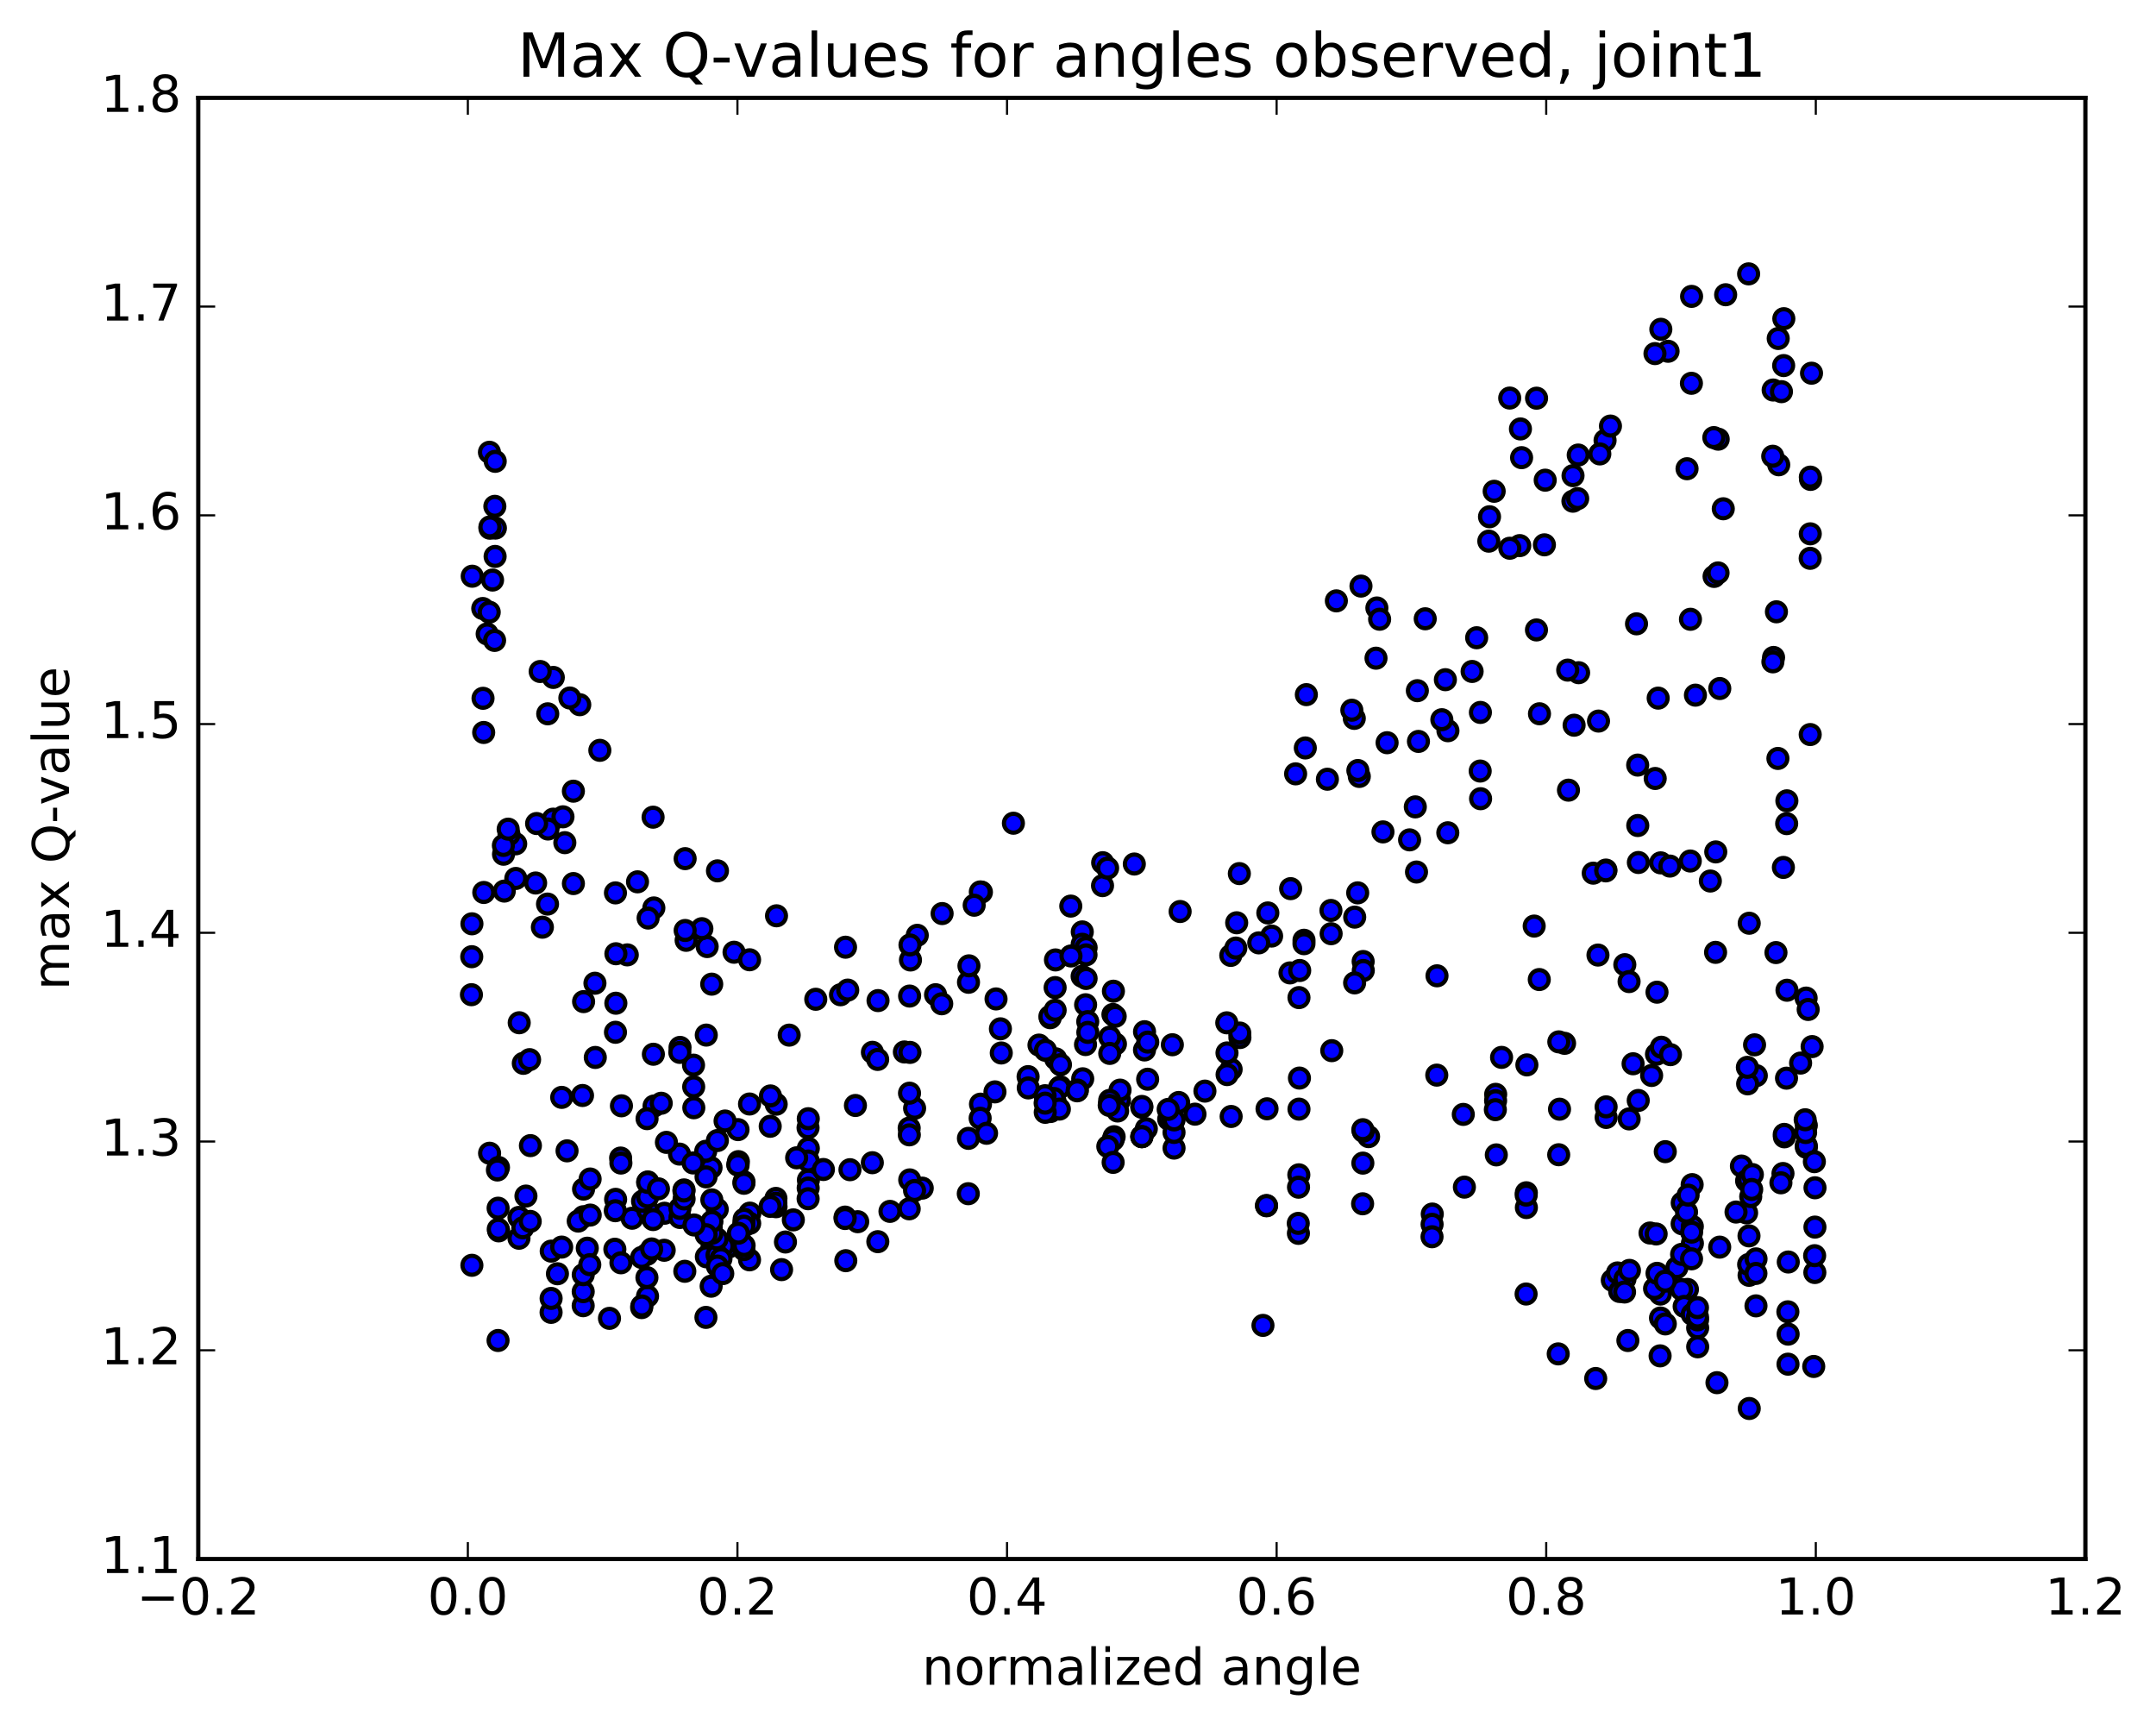<?xml version="1.0" encoding="utf-8" standalone="no"?>
<!DOCTYPE svg PUBLIC "-//W3C//DTD SVG 1.1//EN"
  "http://www.w3.org/Graphics/SVG/1.1/DTD/svg11.dtd">
<!-- Created with matplotlib (http://matplotlib.org/) -->
<svg height="408pt" version="1.1" viewBox="0 0 510 408" width="510pt" xmlns="http://www.w3.org/2000/svg" xmlns:xlink="http://www.w3.org/1999/xlink">
 <defs>
  <style type="text/css">
*{stroke-linecap:butt;stroke-linejoin:round;stroke-miterlimit:100000;}
  </style>
 </defs>
 <g id="figure_1">
  <g id="patch_1">
   <path d="M 0 408.169 
L 510.039 408.169 
L 510.039 0 
L 0 0 
z
" style="fill:#ffffff;"/>
  </g>
  <g id="axes_1">
   <g id="patch_2">
    <path d="M 46.898 368.742 
L 493.298 368.742 
L 493.298 23.142 
L 46.898 23.142 
z
" style="fill:#ffffff;"/>
   </g>
   <g id="PathCollection_1">
    <defs>
     <path d="M 0 2.236 
C 0.593 2.236 1.162 2 1.581 1.581 
C 2 1.162 2.236 0.593 2.236 0 
C 2.236 -0.593 2 -1.162 1.581 -1.581 
C 1.162 -2 0.593 -2.236 0 -2.236 
C -0.593 -2.236 -1.162 -2 -1.581 -1.581 
C -2 -1.162 -2.236 -0.593 -2.236 0 
C -2.236 0.593 -2 1.162 -1.581 1.581 
C -1.162 2 -0.593 2.236 0 2.236 
z
" id="m73289838dd" style="stroke:#000000;"/>
    </defs>
    <g clip-path="url(#p358409e848)">
     <use style="fill:#0000ff;stroke:#000000;" x="298.753" xlink:href="#m73289838dd" y="313.484"/>
     <use style="fill:#0000ff;stroke:#000000;" x="270.106" xlink:href="#m73289838dd" y="268.836"/>
     <use style="fill:#0000ff;stroke:#000000;" x="277.721" xlink:href="#m73289838dd" y="271.549"/>
     <use style="fill:#0000ff;stroke:#000000;" x="276.453" xlink:href="#m73289838dd" y="264.716"/>
     <use style="fill:#0000ff;stroke:#000000;" x="270.09" xlink:href="#m73289838dd" y="261.9"/>
     <use style="fill:#0000ff;stroke:#000000;" x="262.48" xlink:href="#m73289838dd" y="261.108"/>
     <use style="fill:#0000ff;stroke:#000000;" x="256.115" xlink:href="#m73289838dd" y="255.158"/>
     <use style="fill:#0000ff;stroke:#000000;" x="248.483" xlink:href="#m73289838dd" y="262.902"/>
     <use style="fill:#0000ff;stroke:#000000;" x="249.721" xlink:href="#m73289838dd" y="250.428"/>
     <use style="fill:#0000ff;stroke:#000000;" x="248.436" xlink:href="#m73289838dd" y="240.711"/>
     <use style="fill:#0000ff;stroke:#000000;" x="249.669" xlink:href="#m73289838dd" y="227.043"/>
     <use style="fill:#0000ff;stroke:#000000;" x="256.012" xlink:href="#m73289838dd" y="220.418"/>
     <use style="fill:#0000ff;stroke:#000000;" x="255.993" xlink:href="#m73289838dd" y="223.341"/>
     <use style="fill:#0000ff;stroke:#000000;" x="255.977" xlink:href="#m73289838dd" y="230.917"/>
     <use style="fill:#0000ff;stroke:#000000;" x="248.357" xlink:href="#m73289838dd" y="240.401"/>
     <use style="fill:#0000ff;stroke:#000000;" x="249.596" xlink:href="#m73289838dd" y="238.944"/>
     <use style="fill:#0000ff;stroke:#000000;" x="249.591" xlink:href="#m73289838dd" y="233.587"/>
     <use style="fill:#0000ff;stroke:#000000;" x="235.612" xlink:href="#m73289838dd" y="236.269"/>
     <use style="fill:#0000ff;stroke:#000000;" x="236.85" xlink:href="#m73289838dd" y="249.054"/>
     <use style="fill:#0000ff;stroke:#000000;" x="243.196" xlink:href="#m73289838dd" y="254.643"/>
     <use style="fill:#0000ff;stroke:#000000;" x="250.819" xlink:href="#m73289838dd" y="257.055"/>
     <use style="fill:#0000ff;stroke:#000000;" x="249.574" xlink:href="#m73289838dd" y="260.51"/>
     <use style="fill:#0000ff;stroke:#000000;" x="243.236" xlink:href="#m73289838dd" y="257.314"/>
     <use style="fill:#0000ff;stroke:#000000;" x="250.853" xlink:href="#m73289838dd" y="251.824"/>
     <use style="fill:#0000ff;stroke:#000000;" x="264.811" xlink:href="#m73289838dd" y="260.234"/>
     <use style="fill:#0000ff;stroke:#000000;" x="271.162" xlink:href="#m73289838dd" y="266.968"/>
     <use style="fill:#0000ff;stroke:#000000;" x="263.547" xlink:href="#m73289838dd" y="268.86"/>
     <use style="fill:#0000ff;stroke:#000000;" x="249.426" xlink:href="#m73289838dd" y="261.19"/>
     <use style="fill:#0000ff;stroke:#000000;" x="235.356" xlink:href="#m73289838dd" y="258.252"/>
     <use style="fill:#0000ff;stroke:#000000;" x="221.306" xlink:href="#m73289838dd" y="235.271"/>
     <use style="fill:#0000ff;stroke:#000000;" x="215.168" xlink:href="#m73289838dd" y="235.591"/>
     <use style="fill:#0000ff;stroke:#000000;" x="222.765" xlink:href="#m73289838dd" y="237.413"/>
     <use style="fill:#0000ff;stroke:#000000;" x="229.097" xlink:href="#m73289838dd" y="232.329"/>
     <use style="fill:#0000ff;stroke:#000000;" x="236.647" xlink:href="#m73289838dd" y="243.339"/>
     <use style="fill:#0000ff;stroke:#000000;" x="250.593" xlink:href="#m73289838dd" y="257.259"/>
     <use style="fill:#0000ff;stroke:#000000;" x="249.323" xlink:href="#m73289838dd" y="259.818"/>
     <use style="fill:#0000ff;stroke:#000000;" x="250.593" xlink:href="#m73289838dd" y="262.326"/>
     <use style="fill:#0000ff;stroke:#000000;" x="263.313" xlink:href="#m73289838dd" y="269.578"/>
     <use style="fill:#0000ff;stroke:#000000;" x="262.052" xlink:href="#m73289838dd" y="271.173"/>
     <use style="fill:#0000ff;stroke:#000000;" x="263.312" xlink:href="#m73289838dd" y="274.928"/>
     <use style="fill:#0000ff;stroke:#000000;" x="277.301" xlink:href="#m73289838dd" y="265.306"/>
     <use style="fill:#0000ff;stroke:#000000;" x="291.227" xlink:href="#m73289838dd" y="264.071"/>
     <use style="fill:#0000ff;stroke:#000000;" x="291.223" xlink:href="#m73289838dd" y="252.923"/>
     <use style="fill:#0000ff;stroke:#000000;" x="277.32" xlink:href="#m73289838dd" y="247.104"/>
     <use style="fill:#0000ff;stroke:#000000;" x="263.378" xlink:href="#m73289838dd" y="234.44"/>
     <use style="fill:#0000ff;stroke:#000000;" x="256.918" xlink:href="#m73289838dd" y="231.43"/>
     <use style="fill:#0000ff;stroke:#000000;" x="256.923" xlink:href="#m73289838dd" y="224.14"/>
     <use style="fill:#0000ff;stroke:#000000;" x="256.896" xlink:href="#m73289838dd" y="225.846"/>
     <use style="fill:#0000ff;stroke:#000000;" x="256.801" xlink:href="#m73289838dd" y="237.646"/>
     <use style="fill:#0000ff;stroke:#000000;" x="256.777" xlink:href="#m73289838dd" y="247.06"/>
     <use style="fill:#0000ff;stroke:#000000;" x="264.375" xlink:href="#m73289838dd" y="262.773"/>
     <use style="fill:#0000ff;stroke:#000000;" x="270.732" xlink:href="#m73289838dd" y="248.336"/>
     <use style="fill:#0000ff;stroke:#000000;" x="270.738" xlink:href="#m73289838dd" y="244.022"/>
     <use style="fill:#0000ff;stroke:#000000;" x="263.263" xlink:href="#m73289838dd" y="239.944"/>
     <use style="fill:#0000ff;stroke:#000000;" x="257.306" xlink:href="#m73289838dd" y="241.637"/>
     <use style="fill:#0000ff;stroke:#000000;" x="257.325" xlink:href="#m73289838dd" y="244.187"/>
     <use style="fill:#0000ff;stroke:#000000;" x="264.945" xlink:href="#m73289838dd" y="257.836"/>
     <use style="fill:#0000ff;stroke:#000000;" x="278.812" xlink:href="#m73289838dd" y="260.763"/>
     <use style="fill:#0000ff;stroke:#000000;" x="285.024" xlink:href="#m73289838dd" y="258.072"/>
     <use style="fill:#0000ff;stroke:#000000;" x="292.537" xlink:href="#m73289838dd" y="218.258"/>
     <use style="fill:#0000ff;stroke:#000000;" x="306.477" xlink:href="#m73289838dd" y="183.031"/>
     <use style="fill:#0000ff;stroke:#000000;" x="320.353" xlink:href="#m73289838dd" y="169.913"/>
     <use style="fill:#0000ff;stroke:#000000;" x="325.494" xlink:href="#m73289838dd" y="155.677"/>
     <use style="fill:#0000ff;stroke:#000000;" x="325.7" xlink:href="#m73289838dd" y="143.8"/>
     <use style="fill:#0000ff;stroke:#000000;" x="326.35" xlink:href="#m73289838dd" y="146.462"/>
     <use style="fill:#0000ff;stroke:#000000;" x="319.777" xlink:href="#m73289838dd" y="167.984"/>
     <use style="fill:#0000ff;stroke:#000000;" x="321.541" xlink:href="#m73289838dd" y="183.643"/>
     <use style="fill:#0000ff;stroke:#000000;" x="335.533" xlink:href="#m73289838dd" y="175.362"/>
     <use style="fill:#0000ff;stroke:#000000;" x="341.905" xlink:href="#m73289838dd" y="160.761"/>
     <use style="fill:#0000ff;stroke:#000000;" x="349.303" xlink:href="#m73289838dd" y="150.84"/>
     <use style="fill:#0000ff;stroke:#000000;" x="348.228" xlink:href="#m73289838dd" y="158.815"/>
     <use style="fill:#0000ff;stroke:#000000;" x="342.509" xlink:href="#m73289838dd" y="172.831"/>
     <use style="fill:#0000ff;stroke:#000000;" x="350.188" xlink:href="#m73289838dd" y="168.503"/>
     <use style="fill:#0000ff;stroke:#000000;" x="364.165" xlink:href="#m73289838dd" y="168.823"/>
     <use style="fill:#0000ff;stroke:#000000;" x="378.127" xlink:href="#m73289838dd" y="170.551"/>
     <use style="fill:#0000ff;stroke:#000000;" x="376.876" xlink:href="#m73289838dd" y="206.522"/>
     <use style="fill:#0000ff;stroke:#000000;" x="362.911" xlink:href="#m73289838dd" y="219.035"/>
     <use style="fill:#0000ff;stroke:#000000;" x="364.114" xlink:href="#m73289838dd" y="231.683"/>
     <use style="fill:#0000ff;stroke:#000000;" x="377.999" xlink:href="#m73289838dd" y="225.893"/>
     <use style="fill:#0000ff;stroke:#000000;" x="384.349" xlink:href="#m73289838dd" y="228.165"/>
     <use style="fill:#0000ff;stroke:#000000;" x="391.965" xlink:href="#m73289838dd" y="234.675"/>
     <use style="fill:#0000ff;stroke:#000000;" x="390.69" xlink:href="#m73289838dd" y="254.371"/>
     <use style="fill:#0000ff;stroke:#000000;" x="391.845" xlink:href="#m73289838dd" y="249.352"/>
     <use style="fill:#0000ff;stroke:#000000;" x="405.818" xlink:href="#m73289838dd" y="225.252"/>
     <use style="fill:#0000ff;stroke:#000000;" x="404.58" xlink:href="#m73289838dd" y="208.381"/>
     <use style="fill:#0000ff;stroke:#000000;" x="405.863" xlink:href="#m73289838dd" y="201.494"/>
     <use style="fill:#0000ff;stroke:#000000;" x="419.533" xlink:href="#m73289838dd" y="155.504"/>
     <use style="fill:#0000ff;stroke:#000000;" x="114.196" xlink:href="#m73289838dd" y="143.924"/>
     <use style="fill:#0000ff;stroke:#000000;" x="111.705" xlink:href="#m73289838dd" y="136.287"/>
     <use style="fill:#0000ff;stroke:#000000;" x="114.259" xlink:href="#m73289838dd" y="165.163"/>
     <use style="fill:#0000ff;stroke:#000000;" x="129.516" xlink:href="#m73289838dd" y="213.832"/>
     <use style="fill:#0000ff;stroke:#000000;" x="128.301" xlink:href="#m73289838dd" y="219.303"/>
     <use style="fill:#0000ff;stroke:#000000;" x="121.986" xlink:href="#m73289838dd" y="199.586"/>
     <use style="fill:#0000ff;stroke:#000000;" x="122.017" xlink:href="#m73289838dd" y="207.773"/>
     <use style="fill:#0000ff;stroke:#000000;" x="114.437" xlink:href="#m73289838dd" y="211.088"/>
     <use style="fill:#0000ff;stroke:#000000;" x="419.375" xlink:href="#m73289838dd" y="156.54"/>
     <use style="fill:#0000ff;stroke:#000000;" x="405.463" xlink:href="#m73289838dd" y="136.336"/>
     <use style="fill:#0000ff;stroke:#000000;" x="391.537" xlink:href="#m73289838dd" y="184.126"/>
     <use style="fill:#0000ff;stroke:#000000;" x="392.831" xlink:href="#m73289838dd" y="204.083"/>
     <use style="fill:#0000ff;stroke:#000000;" x="406.811" xlink:href="#m73289838dd" y="162.851"/>
     <use style="fill:#0000ff;stroke:#000000;" x="420.758" xlink:href="#m73289838dd" y="109.929"/>
     <use style="fill:#0000ff;stroke:#000000;" x="419.439" xlink:href="#m73289838dd" y="92.249"/>
     <use style="fill:#0000ff;stroke:#000000;" x="421.924" xlink:href="#m73289838dd" y="86.464"/>
     <use style="fill:#0000ff;stroke:#000000;" x="117.057" xlink:href="#m73289838dd" y="119.759"/>
     <use style="fill:#0000ff;stroke:#000000;" x="115.778" xlink:href="#m73289838dd" y="106.97"/>
     <use style="fill:#0000ff;stroke:#000000;" x="428.512" xlink:href="#m73289838dd" y="88.272"/>
     <use style="fill:#0000ff;stroke:#000000;" x="117.183" xlink:href="#m73289838dd" y="124.903"/>
     <use style="fill:#0000ff;stroke:#000000;" x="115.89" xlink:href="#m73289838dd" y="124.935"/>
     <use style="fill:#0000ff;stroke:#000000;" x="117.141" xlink:href="#m73289838dd" y="109.114"/>
     <use style="fill:#0000ff;stroke:#000000;" x="115.896" xlink:href="#m73289838dd" y="124.621"/>
     <use style="fill:#0000ff;stroke:#000000;" x="117.117" xlink:href="#m73289838dd" y="131.607"/>
     <use style="fill:#0000ff;stroke:#000000;" x="115.725" xlink:href="#m73289838dd" y="144.79"/>
     <use style="fill:#0000ff;stroke:#000000;" x="428.197" xlink:href="#m73289838dd" y="132.055"/>
     <use style="fill:#0000ff;stroke:#000000;" x="420.565" xlink:href="#m73289838dd" y="179.389"/>
     <use style="fill:#0000ff;stroke:#000000;" x="421.86" xlink:href="#m73289838dd" y="205.161"/>
     <use style="fill:#0000ff;stroke:#000000;" x="428.205" xlink:href="#m73289838dd" y="173.736"/>
     <use style="fill:#0000ff;stroke:#000000;" x="428.218" xlink:href="#m73289838dd" y="126.262"/>
     <use style="fill:#0000ff;stroke:#000000;" x="420.636" xlink:href="#m73289838dd" y="80.058"/>
     <use style="fill:#0000ff;stroke:#000000;" x="413.636" xlink:href="#m73289838dd" y="64.775"/>
     <use style="fill:#0000ff;stroke:#000000;" x="421.401" xlink:href="#m73289838dd" y="92.638"/>
     <use style="fill:#0000ff;stroke:#000000;" x="116.514" xlink:href="#m73289838dd" y="137.194"/>
     <use style="fill:#0000ff;stroke:#000000;" x="115.241" xlink:href="#m73289838dd" y="149.936"/>
     <use style="fill:#0000ff;stroke:#000000;" x="420.214" xlink:href="#m73289838dd" y="144.703"/>
     <use style="fill:#0000ff;stroke:#000000;" x="406.402" xlink:href="#m73289838dd" y="135.506"/>
     <use style="fill:#0000ff;stroke:#000000;" x="407.638" xlink:href="#m73289838dd" y="120.334"/>
     <use style="fill:#0000ff;stroke:#000000;" x="406.438" xlink:href="#m73289838dd" y="103.874"/>
     <use style="fill:#0000ff;stroke:#000000;" x="400.103" xlink:href="#m73289838dd" y="90.66"/>
     <use style="fill:#0000ff;stroke:#000000;" x="400.144" xlink:href="#m73289838dd" y="70.101"/>
     <use style="fill:#0000ff;stroke:#000000;" x="392.868" xlink:href="#m73289838dd" y="77.887"/>
     <use style="fill:#0000ff;stroke:#000000;" x="379.676" xlink:href="#m73289838dd" y="104.168"/>
     <use style="fill:#0000ff;stroke:#000000;" x="380.952" xlink:href="#m73289838dd" y="100.773"/>
     <use style="fill:#0000ff;stroke:#000000;" x="394.58" xlink:href="#m73289838dd" y="83.083"/>
     <use style="fill:#0000ff;stroke:#000000;" x="408.201" xlink:href="#m73289838dd" y="69.712"/>
     <use style="fill:#0000ff;stroke:#000000;" x="421.964" xlink:href="#m73289838dd" y="75.375"/>
     <use style="fill:#0000ff;stroke:#000000;" x="428.284" xlink:href="#m73289838dd" y="113.389"/>
     <use style="fill:#0000ff;stroke:#000000;" x="428.233" xlink:href="#m73289838dd" y="112.847"/>
     <use style="fill:#0000ff;stroke:#000000;" x="116.994" xlink:href="#m73289838dd" y="151.472"/>
     <use style="fill:#0000ff;stroke:#000000;" x="130.884" xlink:href="#m73289838dd" y="160.226"/>
     <use style="fill:#0000ff;stroke:#000000;" x="137.141" xlink:href="#m73289838dd" y="166.675"/>
     <use style="fill:#0000ff;stroke:#000000;" x="129.567" xlink:href="#m73289838dd" y="168.832"/>
     <use style="fill:#0000ff;stroke:#000000;" x="130.856" xlink:href="#m73289838dd" y="193.748"/>
     <use style="fill:#0000ff;stroke:#000000;" x="129.623" xlink:href="#m73289838dd" y="196.079"/>
     <use style="fill:#0000ff;stroke:#000000;" x="114.414" xlink:href="#m73289838dd" y="173.247"/>
     <use style="fill:#0000ff;stroke:#000000;" x="419.338" xlink:href="#m73289838dd" y="107.913"/>
     <use style="fill:#0000ff;stroke:#000000;" x="405.405" xlink:href="#m73289838dd" y="103.499"/>
     <use style="fill:#0000ff;stroke:#000000;" x="399.068" xlink:href="#m73289838dd" y="110.864"/>
     <use style="fill:#0000ff;stroke:#000000;" x="391.482" xlink:href="#m73289838dd" y="83.632"/>
     <use style="fill:#0000ff;stroke:#000000;" x="378.434" xlink:href="#m73289838dd" y="107.362"/>
     <use style="fill:#0000ff;stroke:#000000;" x="365.329" xlink:href="#m73289838dd" y="128.863"/>
     <use style="fill:#0000ff;stroke:#000000;" x="359.493" xlink:href="#m73289838dd" y="129.047"/>
     <use style="fill:#0000ff;stroke:#000000;" x="352.176" xlink:href="#m73289838dd" y="127.997"/>
     <use style="fill:#0000ff;stroke:#000000;" x="353.446" xlink:href="#m73289838dd" y="116.198"/>
     <use style="fill:#0000ff;stroke:#000000;" x="359.66" xlink:href="#m73289838dd" y="101.455"/>
     <use style="fill:#0000ff;stroke:#000000;" x="359.93" xlink:href="#m73289838dd" y="108.245"/>
     <use style="fill:#0000ff;stroke:#000000;" x="352.343" xlink:href="#m73289838dd" y="122.223"/>
     <use style="fill:#0000ff;stroke:#000000;" x="337.137" xlink:href="#m73289838dd" y="146.356"/>
     <use style="fill:#0000ff;stroke:#000000;" x="321.938" xlink:href="#m73289838dd" y="138.622"/>
     <use style="fill:#0000ff;stroke:#000000;" x="316.116" xlink:href="#m73289838dd" y="142.118"/>
     <use style="fill:#0000ff;stroke:#000000;" x="309.016" xlink:href="#m73289838dd" y="164.297"/>
     <use style="fill:#0000ff;stroke:#000000;" x="308.769" xlink:href="#m73289838dd" y="176.908"/>
     <use style="fill:#0000ff;stroke:#000000;" x="313.996" xlink:href="#m73289838dd" y="184.304"/>
     <use style="fill:#0000ff;stroke:#000000;" x="321.203" xlink:href="#m73289838dd" y="182.244"/>
     <use style="fill:#0000ff;stroke:#000000;" x="328.117" xlink:href="#m73289838dd" y="175.669"/>
     <use style="fill:#0000ff;stroke:#000000;" x="335.274" xlink:href="#m73289838dd" y="163.36"/>
     <use style="fill:#0000ff;stroke:#000000;" x="341.069" xlink:href="#m73289838dd" y="170.226"/>
     <use style="fill:#0000ff;stroke:#000000;" x="333.437" xlink:href="#m73289838dd" y="198.647"/>
     <use style="fill:#0000ff;stroke:#000000;" x="327.139" xlink:href="#m73289838dd" y="196.761"/>
     <use style="fill:#0000ff;stroke:#000000;" x="334.789" xlink:href="#m73289838dd" y="190.845"/>
     <use style="fill:#0000ff;stroke:#000000;" x="342.478" xlink:href="#m73289838dd" y="196.968"/>
     <use style="fill:#0000ff;stroke:#000000;" x="350.137" xlink:href="#m73289838dd" y="182.371"/>
     <use style="fill:#0000ff;stroke:#000000;" x="350.229" xlink:href="#m73289838dd" y="188.911"/>
     <use style="fill:#0000ff;stroke:#000000;" x="335.073" xlink:href="#m73289838dd" y="206.252"/>
     <use style="fill:#0000ff;stroke:#000000;" x="321.162" xlink:href="#m73289838dd" y="211.18"/>
     <use style="fill:#0000ff;stroke:#000000;" x="314.832" xlink:href="#m73289838dd" y="215.341"/>
     <use style="fill:#0000ff;stroke:#000000;" x="322.455" xlink:href="#m73289838dd" y="227.419"/>
     <use style="fill:#0000ff;stroke:#000000;" x="322.485" xlink:href="#m73289838dd" y="229.543"/>
     <use style="fill:#0000ff;stroke:#000000;" x="314.877" xlink:href="#m73289838dd" y="220.841"/>
     <use style="fill:#0000ff;stroke:#000000;" x="307.273" xlink:href="#m73289838dd" y="235.955"/>
     <use style="fill:#0000ff;stroke:#000000;" x="293.299" xlink:href="#m73289838dd" y="245.404"/>
     <use style="fill:#0000ff;stroke:#000000;" x="293.27" xlink:href="#m73289838dd" y="244.335"/>
     <use style="fill:#0000ff;stroke:#000000;" x="308.459" xlink:href="#m73289838dd" y="222.393"/>
     <use style="fill:#0000ff;stroke:#000000;" x="308.453" xlink:href="#m73289838dd" y="223.204"/>
     <use style="fill:#0000ff;stroke:#000000;" x="300.798" xlink:href="#m73289838dd" y="221.396"/>
     <use style="fill:#0000ff;stroke:#000000;" x="293.166" xlink:href="#m73289838dd" y="206.623"/>
     <use style="fill:#0000ff;stroke:#000000;" x="279.159" xlink:href="#m73289838dd" y="215.592"/>
     <use style="fill:#0000ff;stroke:#000000;" x="271.502" xlink:href="#m73289838dd" y="246.481"/>
     <use style="fill:#0000ff;stroke:#000000;" x="271.477" xlink:href="#m73289838dd" y="255.263"/>
     <use style="fill:#0000ff;stroke:#000000;" x="263.855" xlink:href="#m73289838dd" y="246.923"/>
     <use style="fill:#0000ff;stroke:#000000;" x="263.799" xlink:href="#m73289838dd" y="240.39"/>
     <use style="fill:#0000ff;stroke:#000000;" x="262.512" xlink:href="#m73289838dd" y="245.304"/>
     <use style="fill:#0000ff;stroke:#000000;" x="254.847" xlink:href="#m73289838dd" y="257.822"/>
     <use style="fill:#0000ff;stroke:#000000;" x="247.211" xlink:href="#m73289838dd" y="259.16"/>
     <use style="fill:#0000ff;stroke:#000000;" x="231.935" xlink:href="#m73289838dd" y="261.156"/>
     <use style="fill:#0000ff;stroke:#000000;" x="231.855" xlink:href="#m73289838dd" y="264.483"/>
     <use style="fill:#0000ff;stroke:#000000;" x="245.768" xlink:href="#m73289838dd" y="247.187"/>
     <use style="fill:#0000ff;stroke:#000000;" x="253.341" xlink:href="#m73289838dd" y="226.109"/>
     <use style="fill:#0000ff;stroke:#000000;" x="253.293" xlink:href="#m73289838dd" y="214.312"/>
     <use style="fill:#0000ff;stroke:#000000;" x="260.837" xlink:href="#m73289838dd" y="204.047"/>
     <use style="fill:#0000ff;stroke:#000000;" x="260.804" xlink:href="#m73289838dd" y="209.472"/>
     <use style="fill:#0000ff;stroke:#000000;" x="262.005" xlink:href="#m73289838dd" y="205.326"/>
     <use style="fill:#0000ff;stroke:#000000;" x="268.322" xlink:href="#m73289838dd" y="204.36"/>
     <use style="fill:#0000ff;stroke:#000000;" x="270.106" xlink:href="#m73289838dd" y="268.836"/>
     <use style="fill:#0000ff;stroke:#000000;" x="270.102" xlink:href="#m73289838dd" y="261.698"/>
     <use style="fill:#0000ff;stroke:#000000;" x="262.511" xlink:href="#m73289838dd" y="249.155"/>
     <use style="fill:#0000ff;stroke:#000000;" x="247.302" xlink:href="#m73289838dd" y="248.42"/>
     <use style="fill:#0000ff;stroke:#000000;" x="233.368" xlink:href="#m73289838dd" y="268.044"/>
     <use style="fill:#0000ff;stroke:#000000;" x="218.155" xlink:href="#m73289838dd" y="281.02"/>
     <use style="fill:#0000ff;stroke:#000000;" x="210.523" xlink:href="#m73289838dd" y="286.517"/>
     <use style="fill:#0000ff;stroke:#000000;" x="202.896" xlink:href="#m73289838dd" y="288.957"/>
     <use style="fill:#0000ff;stroke:#000000;" x="187.662" xlink:href="#m73289838dd" y="288.525"/>
     <use style="fill:#0000ff;stroke:#000000;" x="172.421" xlink:href="#m73289838dd" y="294.922"/>
     <use style="fill:#0000ff;stroke:#000000;" x="157.178" xlink:href="#m73289838dd" y="286.961"/>
     <use style="fill:#0000ff;stroke:#000000;" x="149.525" xlink:href="#m73289838dd" y="288.138"/>
     <use style="fill:#0000ff;stroke:#000000;" x="157.115" xlink:href="#m73289838dd" y="295.716"/>
     <use style="fill:#0000ff;stroke:#000000;" x="171.058" xlink:href="#m73289838dd" y="294.724"/>
     <use style="fill:#0000ff;stroke:#000000;" x="177.38" xlink:href="#m73289838dd" y="286.931"/>
     <use style="fill:#0000ff;stroke:#000000;" x="177.338" xlink:href="#m73289838dd" y="289.346"/>
     <use style="fill:#0000ff;stroke:#000000;" x="177.3" xlink:href="#m73289838dd" y="297.978"/>
     <use style="fill:#0000ff;stroke:#000000;" x="184.881" xlink:href="#m73289838dd" y="300.296"/>
     <use style="fill:#0000ff;stroke:#000000;" x="200.071" xlink:href="#m73289838dd" y="298.18"/>
     <use style="fill:#0000ff;stroke:#000000;" x="207.65" xlink:href="#m73289838dd" y="293.681"/>
     <use style="fill:#0000ff;stroke:#000000;" x="215.195" xlink:href="#m73289838dd" y="279.069"/>
     <use style="fill:#0000ff;stroke:#000000;" x="229.083" xlink:href="#m73289838dd" y="269.246"/>
     <use style="fill:#0000ff;stroke:#000000;" x="229.048" xlink:href="#m73289838dd" y="282.336"/>
     <use style="fill:#0000ff;stroke:#000000;" x="215.072" xlink:href="#m73289838dd" y="285.91"/>
     <use style="fill:#0000ff;stroke:#000000;" x="216.337" xlink:href="#m73289838dd" y="281.578"/>
     <use style="fill:#0000ff;stroke:#000000;" x="215.068" xlink:href="#m73289838dd" y="266.823"/>
     <use style="fill:#0000ff;stroke:#000000;" x="216.348" xlink:href="#m73289838dd" y="262.138"/>
     <use style="fill:#0000ff;stroke:#000000;" x="215.099" xlink:href="#m73289838dd" y="268.416"/>
     <use style="fill:#0000ff;stroke:#000000;" x="199.905" xlink:href="#m73289838dd" y="287.868"/>
     <use style="fill:#0000ff;stroke:#000000;" x="199.902" xlink:href="#m73289838dd" y="288.206"/>
     <use style="fill:#0000ff;stroke:#000000;" x="215.147" xlink:href="#m73289838dd" y="258.562"/>
     <use style="fill:#0000ff;stroke:#000000;" x="213.93" xlink:href="#m73289838dd" y="248.81"/>
     <use style="fill:#0000ff;stroke:#000000;" x="206.347" xlink:href="#m73289838dd" y="275.007"/>
     <use style="fill:#0000ff;stroke:#000000;" x="206.369" xlink:href="#m73289838dd" y="248.894"/>
     <use style="fill:#0000ff;stroke:#000000;" x="198.816" xlink:href="#m73289838dd" y="235.281"/>
     <use style="fill:#0000ff;stroke:#000000;" x="191.207" xlink:href="#m73289838dd" y="271.612"/>
     <use style="fill:#0000ff;stroke:#000000;" x="183.606" xlink:href="#m73289838dd" y="261.17"/>
     <use style="fill:#0000ff;stroke:#000000;" x="175.997" xlink:href="#m73289838dd" y="279.546"/>
     <use style="fill:#0000ff;stroke:#000000;" x="168.393" xlink:href="#m73289838dd" y="295.152"/>
     <use style="fill:#0000ff;stroke:#000000;" x="153.172" xlink:href="#m73289838dd" y="306.583"/>
     <use style="fill:#0000ff;stroke:#000000;" x="137.953" xlink:href="#m73289838dd" y="308.827"/>
     <use style="fill:#0000ff;stroke:#000000;" x="137.958" xlink:href="#m73289838dd" y="305.506"/>
     <use style="fill:#0000ff;stroke:#000000;" x="137.964" xlink:href="#m73289838dd" y="301.492"/>
     <use style="fill:#0000ff;stroke:#000000;" x="130.359" xlink:href="#m73289838dd" y="310.404"/>
     <use style="fill:#0000ff;stroke:#000000;" x="130.365" xlink:href="#m73289838dd" y="307.103"/>
     <use style="fill:#0000ff;stroke:#000000;" x="122.763" xlink:href="#m73289838dd" y="287.938"/>
     <use style="fill:#0000ff;stroke:#000000;" x="122.765" xlink:href="#m73289838dd" y="292.872"/>
     <use style="fill:#0000ff;stroke:#000000;" x="130.388" xlink:href="#m73289838dd" y="295.92"/>
     <use style="fill:#0000ff;stroke:#000000;" x="138" xlink:href="#m73289838dd" y="287.781"/>
     <use style="fill:#0000ff;stroke:#000000;" x="145.625" xlink:href="#m73289838dd" y="283.669"/>
     <use style="fill:#0000ff;stroke:#000000;" x="153.245" xlink:href="#m73289838dd" y="286.275"/>
     <use style="fill:#0000ff;stroke:#000000;" x="151.993" xlink:href="#m73289838dd" y="284.123"/>
     <use style="fill:#0000ff;stroke:#000000;" x="136.779" xlink:href="#m73289838dd" y="288.812"/>
     <use style="fill:#0000ff;stroke:#000000;" x="138.04" xlink:href="#m73289838dd" y="281.249"/>
     <use style="fill:#0000ff;stroke:#000000;" x="153.244" xlink:href="#m73289838dd" y="279.549"/>
     <use style="fill:#0000ff;stroke:#000000;" x="160.841" xlink:href="#m73289838dd" y="287.961"/>
     <use style="fill:#0000ff;stroke:#000000;" x="160.834" xlink:href="#m73289838dd" y="285.812"/>
     <use style="fill:#0000ff;stroke:#000000;" x="153.202" xlink:href="#m73289838dd" y="283.112"/>
     <use style="fill:#0000ff;stroke:#000000;" x="145.547" xlink:href="#m73289838dd" y="286.36"/>
     <use style="fill:#0000ff;stroke:#000000;" x="145.443" xlink:href="#m73289838dd" y="295.472"/>
     <use style="fill:#0000ff;stroke:#000000;" x="153.052" xlink:href="#m73289838dd" y="296.684"/>
     <use style="fill:#0000ff;stroke:#000000;" x="151.775" xlink:href="#m73289838dd" y="297.412"/>
     <use style="fill:#0000ff;stroke:#000000;" x="153.031" xlink:href="#m73289838dd" y="302.184"/>
     <use style="fill:#0000ff;stroke:#000000;" x="168.237" xlink:href="#m73289838dd" y="290.436"/>
     <use style="fill:#0000ff;stroke:#000000;" x="166.952" xlink:href="#m73289838dd" y="290.695"/>
     <use style="fill:#0000ff;stroke:#000000;" x="168.223" xlink:href="#m73289838dd" y="304.214"/>
     <use style="fill:#0000ff;stroke:#000000;" x="166.988" xlink:href="#m73289838dd" y="311.592"/>
     <use style="fill:#0000ff;stroke:#000000;" x="151.781" xlink:href="#m73289838dd" y="309.275"/>
     <use style="fill:#0000ff;stroke:#000000;" x="144.173" xlink:href="#m73289838dd" y="311.817"/>
     <use style="fill:#0000ff;stroke:#000000;" x="151.826" xlink:href="#m73289838dd" y="308.888"/>
     <use style="fill:#0000ff;stroke:#000000;" x="167.089" xlink:href="#m73289838dd" y="297.258"/>
     <use style="fill:#0000ff;stroke:#000000;" x="175.968" xlink:href="#m73289838dd" y="295.556"/>
     <use style="fill:#0000ff;stroke:#000000;" x="175.954" xlink:href="#m73289838dd" y="289.258"/>
     <use style="fill:#0000ff;stroke:#000000;" x="183.544" xlink:href="#m73289838dd" y="283.448"/>
     <use style="fill:#0000ff;stroke:#000000;" x="191.228" xlink:href="#m73289838dd" y="279.105"/>
     <use style="fill:#0000ff;stroke:#000000;" x="191.178" xlink:href="#m73289838dd" y="280.992"/>
     <use style="fill:#0000ff;stroke:#000000;" x="191.16" xlink:href="#m73289838dd" y="283.524"/>
     <use style="fill:#0000ff;stroke:#000000;" x="191.144" xlink:href="#m73289838dd" y="266.75"/>
     <use style="fill:#0000ff;stroke:#000000;" x="191.199" xlink:href="#m73289838dd" y="264.598"/>
     <use style="fill:#0000ff;stroke:#000000;" x="191.19" xlink:href="#m73289838dd" y="274.601"/>
     <use style="fill:#0000ff;stroke:#000000;" x="183.569" xlink:href="#m73289838dd" y="285.414"/>
     <use style="fill:#0000ff;stroke:#000000;" x="169.608" xlink:href="#m73289838dd" y="296.848"/>
     <use style="fill:#0000ff;stroke:#000000;" x="161.99" xlink:href="#m73289838dd" y="300.687"/>
     <use style="fill:#0000ff;stroke:#000000;" x="169.621" xlink:href="#m73289838dd" y="293.036"/>
     <use style="fill:#0000ff;stroke:#000000;" x="176.018" xlink:href="#m73289838dd" y="294.593"/>
     <use style="fill:#0000ff;stroke:#000000;" x="168.4" xlink:href="#m73289838dd" y="291.703"/>
     <use style="fill:#0000ff;stroke:#000000;" x="169.665" xlink:href="#m73289838dd" y="286.037"/>
     <use style="fill:#0000ff;stroke:#000000;" x="176.027" xlink:href="#m73289838dd" y="288.367"/>
     <use style="fill:#0000ff;stroke:#000000;" x="168.405" xlink:href="#m73289838dd" y="288.919"/>
     <use style="fill:#0000ff;stroke:#000000;" x="168.384" xlink:href="#m73289838dd" y="283.798"/>
     <use style="fill:#0000ff;stroke:#000000;" x="175.976" xlink:href="#m73289838dd" y="279.871"/>
     <use style="fill:#0000ff;stroke:#000000;" x="175.955" xlink:href="#m73289838dd" y="290.008"/>
     <use style="fill:#0000ff;stroke:#000000;" x="183.533" xlink:href="#m73289838dd" y="284.573"/>
     <use style="fill:#0000ff;stroke:#000000;" x="182.248" xlink:href="#m73289838dd" y="259.212"/>
     <use style="fill:#0000ff;stroke:#000000;" x="182.194" xlink:href="#m73289838dd" y="266.391"/>
     <use style="fill:#0000ff;stroke:#000000;" x="182.175" xlink:href="#m73289838dd" y="285.329"/>
     <use style="fill:#0000ff;stroke:#000000;" x="168.197" xlink:href="#m73289838dd" y="276.19"/>
     <use style="fill:#0000ff;stroke:#000000;" x="161.822" xlink:href="#m73289838dd" y="283.573"/>
     <use style="fill:#0000ff;stroke:#000000;" x="161.806" xlink:href="#m73289838dd" y="281.437"/>
     <use style="fill:#0000ff;stroke:#000000;" x="161.782" xlink:href="#m73289838dd" y="281.701"/>
     <use style="fill:#0000ff;stroke:#000000;" x="154.153" xlink:href="#m73289838dd" y="295.404"/>
     <use style="fill:#0000ff;stroke:#000000;" x="138.921" xlink:href="#m73289838dd" y="295.223"/>
     <use style="fill:#0000ff;stroke:#000000;" x="123.675" xlink:href="#m73289838dd" y="290.41"/>
     <use style="fill:#0000ff;stroke:#000000;" x="427.295" xlink:href="#m73289838dd" y="271.366"/>
     <use style="fill:#0000ff;stroke:#000000;" x="427.27" xlink:href="#m73289838dd" y="270.964"/>
     <use style="fill:#0000ff;stroke:#000000;" x="427.281" xlink:href="#m73289838dd" y="266.176"/>
     <use style="fill:#0000ff;stroke:#000000;" x="411.93" xlink:href="#m73289838dd" y="275.793"/>
     <use style="fill:#0000ff;stroke:#000000;" x="397.909" xlink:href="#m73289838dd" y="289.456"/>
     <use style="fill:#0000ff;stroke:#000000;" x="390.315" xlink:href="#m73289838dd" y="291.632"/>
     <use style="fill:#0000ff;stroke:#000000;" x="397.931" xlink:href="#m73289838dd" y="284.52"/>
     <use style="fill:#0000ff;stroke:#000000;" x="413.158" xlink:href="#m73289838dd" y="279.293"/>
     <use style="fill:#0000ff;stroke:#000000;" x="427.116" xlink:href="#m73289838dd" y="267.868"/>
     <use style="fill:#0000ff;stroke:#000000;" x="115.811" xlink:href="#m73289838dd" y="272.766"/>
     <use style="fill:#0000ff;stroke:#000000;" x="427.015" xlink:href="#m73289838dd" y="264.848"/>
     <use style="fill:#0000ff;stroke:#000000;" x="413.155" xlink:href="#m73289838dd" y="286.874"/>
     <use style="fill:#0000ff;stroke:#000000;" x="406.794" xlink:href="#m73289838dd" y="294.974"/>
     <use style="fill:#0000ff;stroke:#000000;" x="399.159" xlink:href="#m73289838dd" y="304.974"/>
     <use style="fill:#0000ff;stroke:#000000;" x="392.79" xlink:href="#m73289838dd" y="311.738"/>
     <use style="fill:#0000ff;stroke:#000000;" x="392.76" xlink:href="#m73289838dd" y="306.074"/>
     <use style="fill:#0000ff;stroke:#000000;" x="400.336" xlink:href="#m73289838dd" y="294.08"/>
     <use style="fill:#0000ff;stroke:#000000;" x="400.317" xlink:href="#m73289838dd" y="290.079"/>
     <use style="fill:#0000ff;stroke:#000000;" x="400.278" xlink:href="#m73289838dd" y="280.19"/>
     <use style="fill:#0000ff;stroke:#000000;" x="415.453" xlink:href="#m73289838dd" y="254.41"/>
     <use style="fill:#0000ff;stroke:#000000;" x="421.762" xlink:href="#m73289838dd" y="277.559"/>
     <use style="fill:#0000ff;stroke:#000000;" x="429.339" xlink:href="#m73289838dd" y="280.934"/>
     <use style="fill:#0000ff;stroke:#000000;" x="124.412" xlink:href="#m73289838dd" y="282.896"/>
     <use style="fill:#0000ff;stroke:#000000;" x="139.612" xlink:href="#m73289838dd" y="287.393"/>
     <use style="fill:#0000ff;stroke:#000000;" x="139.593" xlink:href="#m73289838dd" y="278.861"/>
     <use style="fill:#0000ff;stroke:#000000;" x="140.816" xlink:href="#m73289838dd" y="250.108"/>
     <use style="fill:#0000ff;stroke:#000000;" x="148.381" xlink:href="#m73289838dd" y="225.848"/>
     <use style="fill:#0000ff;stroke:#000000;" x="140.732" xlink:href="#m73289838dd" y="232.557"/>
     <use style="fill:#0000ff;stroke:#000000;" x="125.47" xlink:href="#m73289838dd" y="270.964"/>
     <use style="fill:#0000ff;stroke:#000000;" x="117.828" xlink:href="#m73289838dd" y="285.764"/>
     <use style="fill:#0000ff;stroke:#000000;" x="125.421" xlink:href="#m73289838dd" y="288.888"/>
     <use style="fill:#0000ff;stroke:#000000;" x="131.861" xlink:href="#m73289838dd" y="301.271"/>
     <use style="fill:#0000ff;stroke:#000000;" x="139.513" xlink:href="#m73289838dd" y="299.124"/>
     <use style="fill:#0000ff;stroke:#000000;" x="154.719" xlink:href="#m73289838dd" y="261.593"/>
     <use style="fill:#0000ff;stroke:#000000;" x="162.305" xlink:href="#m73289838dd" y="222.405"/>
     <use style="fill:#0000ff;stroke:#000000;" x="154.667" xlink:href="#m73289838dd" y="214.748"/>
     <use style="fill:#0000ff;stroke:#000000;" x="147.002" xlink:href="#m73289838dd" y="261.546"/>
     <use style="fill:#0000ff;stroke:#000000;" x="154.555" xlink:href="#m73289838dd" y="249.352"/>
     <use style="fill:#0000ff;stroke:#000000;" x="160.861" xlink:href="#m73289838dd" y="247.731"/>
     <use style="fill:#0000ff;stroke:#000000;" x="160.814" xlink:href="#m73289838dd" y="248.914"/>
     <use style="fill:#0000ff;stroke:#000000;" x="168.355" xlink:href="#m73289838dd" y="232.774"/>
     <use style="fill:#0000ff;stroke:#000000;" x="167.069" xlink:href="#m73289838dd" y="244.82"/>
     <use style="fill:#0000ff;stroke:#000000;" x="153.063" xlink:href="#m73289838dd" y="264.584"/>
     <use style="fill:#0000ff;stroke:#000000;" x="137.794" xlink:href="#m73289838dd" y="259.108"/>
     <use style="fill:#0000ff;stroke:#000000;" x="123.788" xlink:href="#m73289838dd" y="251.502"/>
     <use style="fill:#0000ff;stroke:#000000;" x="428.657" xlink:href="#m73289838dd" y="247.541"/>
     <use style="fill:#0000ff;stroke:#000000;" x="413.405" xlink:href="#m73289838dd" y="256.354"/>
     <use style="fill:#0000ff;stroke:#000000;" x="413.34" xlink:href="#m73289838dd" y="252.448"/>
     <use style="fill:#0000ff;stroke:#000000;" x="427.24" xlink:href="#m73289838dd" y="236.066"/>
     <use style="fill:#0000ff;stroke:#000000;" x="425.929" xlink:href="#m73289838dd" y="251.44"/>
     <use style="fill:#0000ff;stroke:#000000;" x="410.657" xlink:href="#m73289838dd" y="286.676"/>
     <use style="fill:#0000ff;stroke:#000000;" x="396.665" xlink:href="#m73289838dd" y="299.805"/>
     <use style="fill:#0000ff;stroke:#000000;" x="381.39" xlink:href="#m73289838dd" y="302.815"/>
     <use style="fill:#0000ff;stroke:#000000;" x="382.609" xlink:href="#m73289838dd" y="301.075"/>
     <use style="fill:#0000ff;stroke:#000000;" x="397.782" xlink:href="#m73289838dd" y="296.687"/>
     <use style="fill:#0000ff;stroke:#000000;" x="397.757" xlink:href="#m73289838dd" y="304.985"/>
     <use style="fill:#0000ff;stroke:#000000;" x="391.384" xlink:href="#m73289838dd" y="304.777"/>
     <use style="fill:#0000ff;stroke:#000000;" x="398.95" xlink:href="#m73289838dd" y="286.681"/>
     <use style="fill:#0000ff;stroke:#000000;" x="414.133" xlink:href="#m73289838dd" y="283.015"/>
     <use style="fill:#0000ff;stroke:#000000;" x="429.322" xlink:href="#m73289838dd" y="290.235"/>
     <use style="fill:#0000ff;stroke:#000000;" x="429.298" xlink:href="#m73289838dd" y="300.978"/>
     <use style="fill:#0000ff;stroke:#000000;" x="429.251" xlink:href="#m73289838dd" y="296.997"/>
     <use style="fill:#0000ff;stroke:#000000;" x="117.967" xlink:href="#m73289838dd" y="291.126"/>
     <use style="fill:#0000ff;stroke:#000000;" x="117.914" xlink:href="#m73289838dd" y="276.128"/>
     <use style="fill:#0000ff;stroke:#000000;" x="117.859" xlink:href="#m73289838dd" y="290.749"/>
     <use style="fill:#0000ff;stroke:#000000;" x="117.816" xlink:href="#m73289838dd" y="317.054"/>
     <use style="fill:#0000ff;stroke:#000000;" x="429.037" xlink:href="#m73289838dd" y="323.199"/>
     <use style="fill:#0000ff;stroke:#000000;" x="413.784" xlink:href="#m73289838dd" y="333.14"/>
     <use style="fill:#0000ff;stroke:#000000;" x="406.149" xlink:href="#m73289838dd" y="327.033"/>
     <use style="fill:#0000ff;stroke:#000000;" x="413.743" xlink:href="#m73289838dd" y="301.641"/>
     <use style="fill:#0000ff;stroke:#000000;" x="413.726" xlink:href="#m73289838dd" y="292.312"/>
     <use style="fill:#0000ff;stroke:#000000;" x="413.684" xlink:href="#m73289838dd" y="279.128"/>
     <use style="fill:#0000ff;stroke:#000000;" x="421.273" xlink:href="#m73289838dd" y="279.757"/>
     <use style="fill:#0000ff;stroke:#000000;" x="413.64" xlink:href="#m73289838dd" y="299.076"/>
     <use style="fill:#0000ff;stroke:#000000;" x="398.387" xlink:href="#m73289838dd" y="308.995"/>
     <use style="fill:#0000ff;stroke:#000000;" x="383.14" xlink:href="#m73289838dd" y="305.466"/>
     <use style="fill:#0000ff;stroke:#000000;" x="384.387" xlink:href="#m73289838dd" y="302.495"/>
     <use style="fill:#0000ff;stroke:#000000;" x="391.971" xlink:href="#m73289838dd" y="301.169"/>
     <use style="fill:#0000ff;stroke:#000000;" x="384.285" xlink:href="#m73289838dd" y="305.585"/>
     <use style="fill:#0000ff;stroke:#000000;" x="385.445" xlink:href="#m73289838dd" y="300.473"/>
     <use style="fill:#0000ff;stroke:#000000;" x="391.758" xlink:href="#m73289838dd" y="291.856"/>
     <use style="fill:#0000ff;stroke:#000000;" x="399.324" xlink:href="#m73289838dd" y="282.673"/>
     <use style="fill:#0000ff;stroke:#000000;" x="414.52" xlink:href="#m73289838dd" y="277.809"/>
     <use style="fill:#0000ff;stroke:#000000;" x="422.094" xlink:href="#m73289838dd" y="268.882"/>
     <use style="fill:#0000ff;stroke:#000000;" x="422.063" xlink:href="#m73289838dd" y="268.308"/>
     <use style="fill:#0000ff;stroke:#000000;" x="414.364" xlink:href="#m73289838dd" y="281.331"/>
     <use style="fill:#0000ff;stroke:#000000;" x="400.157" xlink:href="#m73289838dd" y="291.426"/>
     <use style="fill:#0000ff;stroke:#000000;" x="400.133" xlink:href="#m73289838dd" y="297.739"/>
     <use style="fill:#0000ff;stroke:#000000;" x="415.387" xlink:href="#m73289838dd" y="297.755"/>
     <use style="fill:#0000ff;stroke:#000000;" x="415.375" xlink:href="#m73289838dd" y="308.863"/>
     <use style="fill:#0000ff;stroke:#000000;" x="415.36" xlink:href="#m73289838dd" y="301.193"/>
     <use style="fill:#0000ff;stroke:#000000;" x="423.014" xlink:href="#m73289838dd" y="298.491"/>
     <use style="fill:#0000ff;stroke:#000000;" x="422.978" xlink:href="#m73289838dd" y="315.553"/>
     <use style="fill:#0000ff;stroke:#000000;" x="422.951" xlink:href="#m73289838dd" y="322.657"/>
     <use style="fill:#0000ff;stroke:#000000;" x="422.921" xlink:href="#m73289838dd" y="310.273"/>
     <use style="fill:#0000ff;stroke:#000000;" x="111.627" xlink:href="#m73289838dd" y="299.269"/>
     <use style="fill:#0000ff;stroke:#000000;" x="429.187" xlink:href="#m73289838dd" y="274.759"/>
     <use style="fill:#0000ff;stroke:#000000;" x="270.106" xlink:href="#m73289838dd" y="268.836"/>
     <use style="fill:#0000ff;stroke:#000000;" x="277.716" xlink:href="#m73289838dd" y="267.848"/>
     <use style="fill:#0000ff;stroke:#000000;" x="277.727" xlink:href="#m73289838dd" y="264.882"/>
     <use style="fill:#0000ff;stroke:#000000;" x="262.495" xlink:href="#m73289838dd" y="260.266"/>
     <use style="fill:#0000ff;stroke:#000000;" x="247.25" xlink:href="#m73289838dd" y="263.09"/>
     <use style="fill:#0000ff;stroke:#000000;" x="247.224" xlink:href="#m73289838dd" y="260.915"/>
     <use style="fill:#0000ff;stroke:#000000;" x="254.804" xlink:href="#m73289838dd" y="258.002"/>
     <use style="fill:#0000ff;stroke:#000000;" x="262.382" xlink:href="#m73289838dd" y="261.443"/>
     <use style="fill:#0000ff;stroke:#000000;" x="276.334" xlink:href="#m73289838dd" y="262.397"/>
     <use style="fill:#0000ff;stroke:#000000;" x="282.669" xlink:href="#m73289838dd" y="263.523"/>
     <use style="fill:#0000ff;stroke:#000000;" x="290.268" xlink:href="#m73289838dd" y="254.166"/>
     <use style="fill:#0000ff;stroke:#000000;" x="290.246" xlink:href="#m73289838dd" y="249.042"/>
     <use style="fill:#0000ff;stroke:#000000;" x="290.194" xlink:href="#m73289838dd" y="241.919"/>
     <use style="fill:#0000ff;stroke:#000000;" x="297.756" xlink:href="#m73289838dd" y="223.009"/>
     <use style="fill:#0000ff;stroke:#000000;" x="305.297" xlink:href="#m73289838dd" y="210.183"/>
     <use style="fill:#0000ff;stroke:#000000;" x="320.454" xlink:href="#m73289838dd" y="216.918"/>
     <use style="fill:#0000ff;stroke:#000000;" x="320.434" xlink:href="#m73289838dd" y="232.474"/>
     <use style="fill:#0000ff;stroke:#000000;" x="305.148" xlink:href="#m73289838dd" y="230.113"/>
     <use style="fill:#0000ff;stroke:#000000;" x="291.139" xlink:href="#m73289838dd" y="225.975"/>
     <use style="fill:#0000ff;stroke:#000000;" x="292.333" xlink:href="#m73289838dd" y="224.237"/>
     <use style="fill:#0000ff;stroke:#000000;" x="299.905" xlink:href="#m73289838dd" y="215.929"/>
     <use style="fill:#0000ff;stroke:#000000;" x="307.442" xlink:href="#m73289838dd" y="229.544"/>
     <use style="fill:#0000ff;stroke:#000000;" x="315.026" xlink:href="#m73289838dd" y="248.503"/>
     <use style="fill:#0000ff;stroke:#000000;" x="307.383" xlink:href="#m73289838dd" y="254.988"/>
     <use style="fill:#0000ff;stroke:#000000;" x="299.716" xlink:href="#m73289838dd" y="262.253"/>
     <use style="fill:#0000ff;stroke:#000000;" x="307.273" xlink:href="#m73289838dd" y="262.335"/>
     <use style="fill:#0000ff;stroke:#000000;" x="323.732" xlink:href="#m73289838dd" y="268.838"/>
     <use style="fill:#0000ff;stroke:#000000;" x="322.469" xlink:href="#m73289838dd" y="267.559"/>
     <use style="fill:#0000ff;stroke:#000000;" x="307.237" xlink:href="#m73289838dd" y="277.868"/>
     <use style="fill:#0000ff;stroke:#000000;" x="299.605" xlink:href="#m73289838dd" y="285.192"/>
     <use style="fill:#0000ff;stroke:#000000;" x="299.585" xlink:href="#m73289838dd" y="285.132"/>
     <use style="fill:#0000ff;stroke:#000000;" x="307.165" xlink:href="#m73289838dd" y="280.794"/>
     <use style="fill:#0000ff;stroke:#000000;" x="322.377" xlink:href="#m73289838dd" y="267.196"/>
     <use style="fill:#0000ff;stroke:#000000;" x="322.381" xlink:href="#m73289838dd" y="275.104"/>
     <use style="fill:#0000ff;stroke:#000000;" x="307.139" xlink:href="#m73289838dd" y="291.718"/>
     <use style="fill:#0000ff;stroke:#000000;" x="307.104" xlink:href="#m73289838dd" y="289.356"/>
     <use style="fill:#0000ff;stroke:#000000;" x="322.324" xlink:href="#m73289838dd" y="284.722"/>
     <use style="fill:#0000ff;stroke:#000000;" x="338.803" xlink:href="#m73289838dd" y="287.149"/>
     <use style="fill:#0000ff;stroke:#000000;" x="346.401" xlink:href="#m73289838dd" y="280.779"/>
     <use style="fill:#0000ff;stroke:#000000;" x="338.761" xlink:href="#m73289838dd" y="289.578"/>
     <use style="fill:#0000ff;stroke:#000000;" x="338.747" xlink:href="#m73289838dd" y="292.516"/>
     <use style="fill:#0000ff;stroke:#000000;" x="353.949" xlink:href="#m73289838dd" y="273.155"/>
     <use style="fill:#0000ff;stroke:#000000;" x="355.197" xlink:href="#m73289838dd" y="250.094"/>
     <use style="fill:#0000ff;stroke:#000000;" x="339.923" xlink:href="#m73289838dd" y="230.799"/>
     <use style="fill:#0000ff;stroke:#000000;" x="339.867" xlink:href="#m73289838dd" y="254.29"/>
     <use style="fill:#0000ff;stroke:#000000;" x="353.8" xlink:href="#m73289838dd" y="258.835"/>
     <use style="fill:#0000ff;stroke:#000000;" x="353.781" xlink:href="#m73289838dd" y="260.333"/>
     <use style="fill:#0000ff;stroke:#000000;" x="346.14" xlink:href="#m73289838dd" y="263.578"/>
     <use style="fill:#0000ff;stroke:#000000;" x="353.724" xlink:href="#m73289838dd" y="262.463"/>
     <use style="fill:#0000ff;stroke:#000000;" x="368.905" xlink:href="#m73289838dd" y="262.349"/>
     <use style="fill:#0000ff;stroke:#000000;" x="385.376" xlink:href="#m73289838dd" y="264.647"/>
     <use style="fill:#0000ff;stroke:#000000;" x="392.99" xlink:href="#m73289838dd" y="247.693"/>
     <use style="fill:#0000ff;stroke:#000000;" x="385.358" xlink:href="#m73289838dd" y="232.166"/>
     <use style="fill:#0000ff;stroke:#000000;" x="370.095" xlink:href="#m73289838dd" y="246.769"/>
     <use style="fill:#0000ff;stroke:#000000;" x="361.183" xlink:href="#m73289838dd" y="251.869"/>
     <use style="fill:#0000ff;stroke:#000000;" x="368.738" xlink:href="#m73289838dd" y="246.424"/>
     <use style="fill:#0000ff;stroke:#000000;" x="368.71" xlink:href="#m73289838dd" y="273.121"/>
     <use style="fill:#0000ff;stroke:#000000;" x="361.064" xlink:href="#m73289838dd" y="285.612"/>
     <use style="fill:#0000ff;stroke:#000000;" x="361.053" xlink:href="#m73289838dd" y="282.116"/>
     <use style="fill:#0000ff;stroke:#000000;" x="361.02" xlink:href="#m73289838dd" y="282.671"/>
     <use style="fill:#0000ff;stroke:#000000;" x="360.997" xlink:href="#m73289838dd" y="306.062"/>
     <use style="fill:#0000ff;stroke:#000000;" x="368.596" xlink:href="#m73289838dd" y="320.224"/>
     <use style="fill:#0000ff;stroke:#000000;" x="377.462" xlink:href="#m73289838dd" y="326.048"/>
     <use style="fill:#0000ff;stroke:#000000;" x="385.075" xlink:href="#m73289838dd" y="317.061"/>
     <use style="fill:#0000ff;stroke:#000000;" x="401.581" xlink:href="#m73289838dd" y="314.08"/>
     <use style="fill:#0000ff;stroke:#000000;" x="401.589" xlink:href="#m73289838dd" y="318.549"/>
     <use style="fill:#0000ff;stroke:#000000;" x="392.697" xlink:href="#m73289838dd" y="320.689"/>
     <use style="fill:#0000ff;stroke:#000000;" x="400.294" xlink:href="#m73289838dd" y="310.85"/>
     <use style="fill:#0000ff;stroke:#000000;" x="401.553" xlink:href="#m73289838dd" y="312.176"/>
     <use style="fill:#0000ff;stroke:#000000;" x="401.541" xlink:href="#m73289838dd" y="311.504"/>
     <use style="fill:#0000ff;stroke:#000000;" x="401.536" xlink:href="#m73289838dd" y="309.277"/>
     <use style="fill:#0000ff;stroke:#000000;" x="393.925" xlink:href="#m73289838dd" y="313.132"/>
     <use style="fill:#0000ff;stroke:#000000;" x="393.921" xlink:href="#m73289838dd" y="303.021"/>
     <use style="fill:#0000ff;stroke:#000000;" x="393.919" xlink:href="#m73289838dd" y="272.39"/>
     <use style="fill:#0000ff;stroke:#000000;" x="386.304" xlink:href="#m73289838dd" y="251.603"/>
     <use style="fill:#0000ff;stroke:#000000;" x="379.933" xlink:href="#m73289838dd" y="264.298"/>
     <use style="fill:#0000ff;stroke:#000000;" x="379.923" xlink:href="#m73289838dd" y="261.795"/>
     <use style="fill:#0000ff;stroke:#000000;" x="387.525" xlink:href="#m73289838dd" y="260.283"/>
     <use style="fill:#0000ff;stroke:#000000;" x="395.148" xlink:href="#m73289838dd" y="249.448"/>
     <use style="fill:#0000ff;stroke:#000000;" x="387.557" xlink:href="#m73289838dd" y="203.998"/>
     <use style="fill:#0000ff;stroke:#000000;" x="372.353" xlink:href="#m73289838dd" y="171.526"/>
     <use style="fill:#0000ff;stroke:#000000;" x="357.145" xlink:href="#m73289838dd" y="129.671"/>
     <use style="fill:#0000ff;stroke:#000000;" x="357.124" xlink:href="#m73289838dd" y="94.148"/>
     <use style="fill:#0000ff;stroke:#000000;" x="363.472" xlink:href="#m73289838dd" y="94.181"/>
     <use style="fill:#0000ff;stroke:#000000;" x="363.451" xlink:href="#m73289838dd" y="148.994"/>
     <use style="fill:#0000ff;stroke:#000000;" x="371.02" xlink:href="#m73289838dd" y="186.89"/>
     <use style="fill:#0000ff;stroke:#000000;" x="379.873" xlink:href="#m73289838dd" y="205.787"/>
     <use style="fill:#0000ff;stroke:#000000;" x="379.844" xlink:href="#m73289838dd" y="205.981"/>
     <use style="fill:#0000ff;stroke:#000000;" x="387.413" xlink:href="#m73289838dd" y="195.253"/>
     <use style="fill:#0000ff;stroke:#000000;" x="395.016" xlink:href="#m73289838dd" y="204.844"/>
     <use style="fill:#0000ff;stroke:#000000;" x="387.393" xlink:href="#m73289838dd" y="180.959"/>
     <use style="fill:#0000ff;stroke:#000000;" x="373.422" xlink:href="#m73289838dd" y="159.106"/>
     <use style="fill:#0000ff;stroke:#000000;" x="370.842" xlink:href="#m73289838dd" y="158.496"/>
     <use style="fill:#0000ff;stroke:#000000;" x="372.097" xlink:href="#m73289838dd" y="112.502"/>
     <use style="fill:#0000ff;stroke:#000000;" x="372.072" xlink:href="#m73289838dd" y="118.544"/>
     <use style="fill:#0000ff;stroke:#000000;" x="373.326" xlink:href="#m73289838dd" y="107.627"/>
     <use style="fill:#0000ff;stroke:#000000;" x="365.516" xlink:href="#m73289838dd" y="113.573"/>
     <use style="fill:#0000ff;stroke:#000000;" x="373.201" xlink:href="#m73289838dd" y="117.93"/>
     <use style="fill:#0000ff;stroke:#000000;" x="387.117" xlink:href="#m73289838dd" y="147.549"/>
     <use style="fill:#0000ff;stroke:#000000;" x="401.054" xlink:href="#m73289838dd" y="164.418"/>
     <use style="fill:#0000ff;stroke:#000000;" x="399.878" xlink:href="#m73289838dd" y="146.473"/>
     <use style="fill:#0000ff;stroke:#000000;" x="392.241" xlink:href="#m73289838dd" y="165.123"/>
     <use style="fill:#0000ff;stroke:#000000;" x="399.834" xlink:href="#m73289838dd" y="203.649"/>
     <use style="fill:#0000ff;stroke:#000000;" x="413.778" xlink:href="#m73289838dd" y="218.365"/>
     <use style="fill:#0000ff;stroke:#000000;" x="420.104" xlink:href="#m73289838dd" y="225.305"/>
     <use style="fill:#0000ff;stroke:#000000;" x="427.724" xlink:href="#m73289838dd" y="238.763"/>
     <use style="fill:#0000ff;stroke:#000000;" x="122.821" xlink:href="#m73289838dd" y="241.903"/>
     <use style="fill:#0000ff;stroke:#000000;" x="138.048" xlink:href="#m73289838dd" y="236.903"/>
     <use style="fill:#0000ff;stroke:#000000;" x="145.681" xlink:href="#m73289838dd" y="237.283"/>
     <use style="fill:#0000ff;stroke:#000000;" x="145.692" xlink:href="#m73289838dd" y="225.582"/>
     <use style="fill:#0000ff;stroke:#000000;" x="153.314" xlink:href="#m73289838dd" y="217.138"/>
     <use style="fill:#0000ff;stroke:#000000;" x="167.28" xlink:href="#m73289838dd" y="223.885"/>
     <use style="fill:#0000ff;stroke:#000000;" x="173.635" xlink:href="#m73289838dd" y="225.225"/>
     <use style="fill:#0000ff;stroke:#000000;" x="166.029" xlink:href="#m73289838dd" y="219.653"/>
     <use style="fill:#0000ff;stroke:#000000;" x="150.805" xlink:href="#m73289838dd" y="208.571"/>
     <use style="fill:#0000ff;stroke:#000000;" x="141.893" xlink:href="#m73289838dd" y="177.47"/>
     <use style="fill:#0000ff;stroke:#000000;" x="134.798" xlink:href="#m73289838dd" y="165.094"/>
     <use style="fill:#0000ff;stroke:#000000;" x="127.777" xlink:href="#m73289838dd" y="158.824"/>
     <use style="fill:#0000ff;stroke:#000000;" x="135.635" xlink:href="#m73289838dd" y="187.133"/>
     <use style="fill:#0000ff;stroke:#000000;" x="135.638" xlink:href="#m73289838dd" y="208.984"/>
     <use style="fill:#0000ff;stroke:#000000;" x="120.409" xlink:href="#m73289838dd" y="197.402"/>
     <use style="fill:#0000ff;stroke:#000000;" x="119.11" xlink:href="#m73289838dd" y="202.044"/>
     <use style="fill:#0000ff;stroke:#000000;" x="126.7" xlink:href="#m73289838dd" y="208.85"/>
     <use style="fill:#0000ff;stroke:#000000;" x="119.077" xlink:href="#m73289838dd" y="199.966"/>
     <use style="fill:#0000ff;stroke:#000000;" x="422.684" xlink:href="#m73289838dd" y="189.411"/>
     <use style="fill:#0000ff;stroke:#000000;" x="422.635" xlink:href="#m73289838dd" y="194.807"/>
     <use style="fill:#0000ff;stroke:#000000;" x="120.209" xlink:href="#m73289838dd" y="196.115"/>
     <use style="fill:#0000ff;stroke:#000000;" x="133.61" xlink:href="#m73289838dd" y="199.309"/>
     <use style="fill:#0000ff;stroke:#000000;" x="133.172" xlink:href="#m73289838dd" y="193.192"/>
     <use style="fill:#0000ff;stroke:#000000;" x="126.936" xlink:href="#m73289838dd" y="194.783"/>
     <use style="fill:#0000ff;stroke:#000000;" x="119.29" xlink:href="#m73289838dd" y="210.761"/>
     <use style="fill:#0000ff;stroke:#000000;" x="111.635" xlink:href="#m73289838dd" y="218.499"/>
     <use style="fill:#0000ff;stroke:#000000;" x="111.593" xlink:href="#m73289838dd" y="226.279"/>
     <use style="fill:#0000ff;stroke:#000000;" x="111.517" xlink:href="#m73289838dd" y="235.266"/>
     <use style="fill:#0000ff;stroke:#000000;" x="422.71" xlink:href="#m73289838dd" y="234.213"/>
     <use style="fill:#0000ff;stroke:#000000;" x="415.039" xlink:href="#m73289838dd" y="247.123"/>
     <use style="fill:#0000ff;stroke:#000000;" x="422.598" xlink:href="#m73289838dd" y="255.012"/>
     <use style="fill:#0000ff;stroke:#000000;" x="117.664" xlink:href="#m73289838dd" y="276.729"/>
     <use style="fill:#0000ff;stroke:#000000;" x="132.864" xlink:href="#m73289838dd" y="294.963"/>
     <use style="fill:#0000ff;stroke:#000000;" x="134.136" xlink:href="#m73289838dd" y="272.199"/>
     <use style="fill:#0000ff;stroke:#000000;" x="125.273" xlink:href="#m73289838dd" y="250.628"/>
     <use style="fill:#0000ff;stroke:#000000;" x="132.871" xlink:href="#m73289838dd" y="259.554"/>
     <use style="fill:#0000ff;stroke:#000000;" x="146.806" xlink:href="#m73289838dd" y="273.902"/>
     <use style="fill:#0000ff;stroke:#000000;" x="160.732" xlink:href="#m73289838dd" y="272.969"/>
     <use style="fill:#0000ff;stroke:#000000;" x="174.666" xlink:href="#m73289838dd" y="274.75"/>
     <use style="fill:#0000ff;stroke:#000000;" x="174.655" xlink:href="#m73289838dd" y="291.678"/>
     <use style="fill:#0000ff;stroke:#000000;" x="167.034" xlink:href="#m73289838dd" y="292.036"/>
     <use style="fill:#0000ff;stroke:#000000;" x="167.016" xlink:href="#m73289838dd" y="278.352"/>
     <use style="fill:#0000ff;stroke:#000000;" x="174.598" xlink:href="#m73289838dd" y="275.576"/>
     <use style="fill:#0000ff;stroke:#000000;" x="174.581" xlink:href="#m73289838dd" y="267.178"/>
     <use style="fill:#0000ff;stroke:#000000;" x="166.936" xlink:href="#m73289838dd" y="272.307"/>
     <use style="fill:#0000ff;stroke:#000000;" x="174.514" xlink:href="#m73289838dd" y="275.483"/>
     <use style="fill:#0000ff;stroke:#000000;" x="188.446" xlink:href="#m73289838dd" y="273.848"/>
     <use style="fill:#0000ff;stroke:#000000;" x="194.773" xlink:href="#m73289838dd" y="276.613"/>
     <use style="fill:#0000ff;stroke:#000000;" x="202.351" xlink:href="#m73289838dd" y="261.47"/>
     <use style="fill:#0000ff;stroke:#000000;" x="201.058" xlink:href="#m73289838dd" y="276.659"/>
     <use style="fill:#0000ff;stroke:#000000;" x="185.799" xlink:href="#m73289838dd" y="293.761"/>
     <use style="fill:#0000ff;stroke:#000000;" x="170.541" xlink:href="#m73289838dd" y="297.714"/>
     <use style="fill:#0000ff;stroke:#000000;" x="164.164" xlink:href="#m73289838dd" y="289.73"/>
     <use style="fill:#0000ff;stroke:#000000;" x="164.121" xlink:href="#m73289838dd" y="262.006"/>
     <use style="fill:#0000ff;stroke:#000000;" x="164.091" xlink:href="#m73289838dd" y="257.058"/>
     <use style="fill:#0000ff;stroke:#000000;" x="164.053" xlink:href="#m73289838dd" y="251.932"/>
     <use style="fill:#0000ff;stroke:#000000;" x="156.412" xlink:href="#m73289838dd" y="260.943"/>
     <use style="fill:#0000ff;stroke:#000000;" x="157.641" xlink:href="#m73289838dd" y="270.193"/>
     <use style="fill:#0000ff;stroke:#000000;" x="163.952" xlink:href="#m73289838dd" y="275.063"/>
     <use style="fill:#0000ff;stroke:#000000;" x="171.513" xlink:href="#m73289838dd" y="265.145"/>
     <use style="fill:#0000ff;stroke:#000000;" x="186.685" xlink:href="#m73289838dd" y="244.829"/>
     <use style="fill:#0000ff;stroke:#000000;" x="192.968" xlink:href="#m73289838dd" y="236.349"/>
     <use style="fill:#0000ff;stroke:#000000;" x="200.532" xlink:href="#m73289838dd" y="234.18"/>
     <use style="fill:#0000ff;stroke:#000000;" x="216.98" xlink:href="#m73289838dd" y="221.221"/>
     <use style="fill:#0000ff;stroke:#000000;" x="232.151" xlink:href="#m73289838dd" y="211.008"/>
     <use style="fill:#0000ff;stroke:#000000;" x="239.721" xlink:href="#m73289838dd" y="194.71"/>
     <use style="fill:#0000ff;stroke:#000000;" x="231.898" xlink:href="#m73289838dd" y="210.955"/>
     <use style="fill:#0000ff;stroke:#000000;" x="215.369" xlink:href="#m73289838dd" y="227.057"/>
     <use style="fill:#0000ff;stroke:#000000;" x="207.698" xlink:href="#m73289838dd" y="236.66"/>
     <use style="fill:#0000ff;stroke:#000000;" x="215.257" xlink:href="#m73289838dd" y="223.5"/>
     <use style="fill:#0000ff;stroke:#000000;" x="222.857" xlink:href="#m73289838dd" y="216.078"/>
     <use style="fill:#0000ff;stroke:#000000;" x="230.444" xlink:href="#m73289838dd" y="214.104"/>
     <use style="fill:#0000ff;stroke:#000000;" x="229.207" xlink:href="#m73289838dd" y="228.442"/>
     <use style="fill:#0000ff;stroke:#000000;" x="215.25" xlink:href="#m73289838dd" y="248.914"/>
     <use style="fill:#0000ff;stroke:#000000;" x="207.612" xlink:href="#m73289838dd" y="250.581"/>
     <use style="fill:#0000ff;stroke:#000000;" x="200.011" xlink:href="#m73289838dd" y="224.034"/>
     <use style="fill:#0000ff;stroke:#000000;" x="183.683" xlink:href="#m73289838dd" y="216.606"/>
     <use style="fill:#0000ff;stroke:#000000;" x="177.311" xlink:href="#m73289838dd" y="227.007"/>
     <use style="fill:#0000ff;stroke:#000000;" x="169.718" xlink:href="#m73289838dd" y="205.976"/>
     <use style="fill:#0000ff;stroke:#000000;" x="162.073" xlink:href="#m73289838dd" y="220.079"/>
     <use style="fill:#0000ff;stroke:#000000;" x="162.07" xlink:href="#m73289838dd" y="203.088"/>
     <use style="fill:#0000ff;stroke:#000000;" x="154.488" xlink:href="#m73289838dd" y="193.28"/>
     <use style="fill:#0000ff;stroke:#000000;" x="145.584" xlink:href="#m73289838dd" y="211.188"/>
     <use style="fill:#0000ff;stroke:#000000;" x="145.588" xlink:href="#m73289838dd" y="244.156"/>
     <use style="fill:#0000ff;stroke:#000000;" x="153.195" xlink:href="#m73289838dd" y="279.668"/>
     <use style="fill:#0000ff;stroke:#000000;" x="169.692" xlink:href="#m73289838dd" y="299.45"/>
     <use style="fill:#0000ff;stroke:#000000;" x="170.969" xlink:href="#m73289838dd" y="301.237"/>
     <use style="fill:#0000ff;stroke:#000000;" x="155.754" xlink:href="#m73289838dd" y="281.186"/>
     <use style="fill:#0000ff;stroke:#000000;" x="146.873" xlink:href="#m73289838dd" y="275.088"/>
     <use style="fill:#0000ff;stroke:#000000;" x="146.879" xlink:href="#m73289838dd" y="298.676"/>
     <use style="fill:#0000ff;stroke:#000000;" x="154.491" xlink:href="#m73289838dd" y="288.455"/>
     <use style="fill:#0000ff;stroke:#000000;" x="169.701" xlink:href="#m73289838dd" y="269.764"/>
     <use style="fill:#0000ff;stroke:#000000;" x="177.301" xlink:href="#m73289838dd" y="261.121"/>
    </g>
   </g>
   <g id="patch_3">
    <path d="M 46.898 23.142 
L 493.298 23.142 
" style="fill:none;stroke:#000000;stroke-linecap:square;stroke-linejoin:miter;"/>
   </g>
   <g id="patch_4">
    <path d="M 46.898 368.742 
L 46.898 23.142 
" style="fill:none;stroke:#000000;stroke-linecap:square;stroke-linejoin:miter;"/>
   </g>
   <g id="patch_5">
    <path d="M 493.298 368.742 
L 493.298 23.142 
" style="fill:none;stroke:#000000;stroke-linecap:square;stroke-linejoin:miter;"/>
   </g>
   <g id="patch_6">
    <path d="M 46.898 368.742 
L 493.298 368.742 
" style="fill:none;stroke:#000000;stroke-linecap:square;stroke-linejoin:miter;"/>
   </g>
   <g id="matplotlib.axis_1">
    <g id="xtick_1">
     <g id="line2d_1">
      <defs>
       <path d="M 0 0 
L 0 -4 
" id="ma212fde28a" style="stroke:#000000;stroke-width:0.5;"/>
      </defs>
      <g>
       <use style="stroke:#000000;stroke-width:0.5;" x="46.898" xlink:href="#ma212fde28a" y="368.742"/>
      </g>
     </g>
     <g id="line2d_2">
      <defs>
       <path d="M 0 0 
L 0 4 
" id="ma5968d98e5" style="stroke:#000000;stroke-width:0.5;"/>
      </defs>
      <g>
       <use style="stroke:#000000;stroke-width:0.5;" x="46.898" xlink:href="#ma5968d98e5" y="23.142"/>
      </g>
     </g>
     <g id="text_1">
      <!-- −0.2 -->
      <defs>
       <path d="M 10.688 12.406 
L 21 12.406 
L 21 0 
L 10.688 0 
z
" id="BitstreamVeraSans-Roman-2e"/>
       <path d="M 31.781 66.406 
Q 24.172 66.406 20.328 58.906 
Q 16.5 51.422 16.5 36.375 
Q 16.5 21.391 20.328 13.891 
Q 24.172 6.391 31.781 6.391 
Q 39.453 6.391 43.281 13.891 
Q 47.125 21.391 47.125 36.375 
Q 47.125 51.422 43.281 58.906 
Q 39.453 66.406 31.781 66.406 
M 31.781 74.219 
Q 44.047 74.219 50.516 64.516 
Q 56.984 54.828 56.984 36.375 
Q 56.984 17.969 50.516 8.266 
Q 44.047 -1.422 31.781 -1.422 
Q 19.531 -1.422 13.062 8.266 
Q 6.594 17.969 6.594 36.375 
Q 6.594 54.828 13.062 64.516 
Q 19.531 74.219 31.781 74.219 
" id="BitstreamVeraSans-Roman-30"/>
       <path d="M 10.594 35.5 
L 73.188 35.5 
L 73.188 27.203 
L 10.594 27.203 
z
" id="BitstreamVeraSans-Roman-2212"/>
       <path d="M 19.188 8.297 
L 53.609 8.297 
L 53.609 0 
L 7.328 0 
L 7.328 8.297 
Q 12.938 14.109 22.625 23.891 
Q 32.328 33.688 34.812 36.531 
Q 39.547 41.844 41.422 45.531 
Q 43.312 49.219 43.312 52.781 
Q 43.312 58.594 39.234 62.25 
Q 35.156 65.922 28.609 65.922 
Q 23.969 65.922 18.812 64.312 
Q 13.672 62.703 7.812 59.422 
L 7.812 69.391 
Q 13.766 71.781 18.938 73 
Q 24.125 74.219 28.422 74.219 
Q 39.75 74.219 46.484 68.547 
Q 53.219 62.891 53.219 53.422 
Q 53.219 48.922 51.531 44.891 
Q 49.859 40.875 45.406 35.406 
Q 44.188 33.984 37.641 27.219 
Q 31.109 20.453 19.188 8.297 
" id="BitstreamVeraSans-Roman-32"/>
      </defs>
      <g transform="translate(32.328 381.86)scale(0.12 -0.12)">
       <use xlink:href="#BitstreamVeraSans-Roman-2212"/>
       <use x="83.789" xlink:href="#BitstreamVeraSans-Roman-30"/>
       <use x="147.412" xlink:href="#BitstreamVeraSans-Roman-2e"/>
       <use x="179.199" xlink:href="#BitstreamVeraSans-Roman-32"/>
      </g>
     </g>
    </g>
    <g id="xtick_2">
     <g id="line2d_3">
      <g>
       <use style="stroke:#000000;stroke-width:0.5;" x="110.669" xlink:href="#ma212fde28a" y="368.742"/>
      </g>
     </g>
     <g id="line2d_4">
      <g>
       <use style="stroke:#000000;stroke-width:0.5;" x="110.669" xlink:href="#ma5968d98e5" y="23.142"/>
      </g>
     </g>
     <g id="text_2">
      <!-- 0.0 -->
      <g transform="translate(101.127 381.86)scale(0.12 -0.12)">
       <use xlink:href="#BitstreamVeraSans-Roman-30"/>
       <use x="63.623" xlink:href="#BitstreamVeraSans-Roman-2e"/>
       <use x="95.41" xlink:href="#BitstreamVeraSans-Roman-30"/>
      </g>
     </g>
    </g>
    <g id="xtick_3">
     <g id="line2d_5">
      <g>
       <use style="stroke:#000000;stroke-width:0.5;" x="174.44" xlink:href="#ma212fde28a" y="368.742"/>
      </g>
     </g>
     <g id="line2d_6">
      <g>
       <use style="stroke:#000000;stroke-width:0.5;" x="174.44" xlink:href="#ma5968d98e5" y="23.142"/>
      </g>
     </g>
     <g id="text_3">
      <!-- 0.2 -->
      <g transform="translate(164.898 381.86)scale(0.12 -0.12)">
       <use xlink:href="#BitstreamVeraSans-Roman-30"/>
       <use x="63.623" xlink:href="#BitstreamVeraSans-Roman-2e"/>
       <use x="95.41" xlink:href="#BitstreamVeraSans-Roman-32"/>
      </g>
     </g>
    </g>
    <g id="xtick_4">
     <g id="line2d_7">
      <g>
       <use style="stroke:#000000;stroke-width:0.5;" x="238.212" xlink:href="#ma212fde28a" y="368.742"/>
      </g>
     </g>
     <g id="line2d_8">
      <g>
       <use style="stroke:#000000;stroke-width:0.5;" x="238.212" xlink:href="#ma5968d98e5" y="23.142"/>
      </g>
     </g>
     <g id="text_4">
      <!-- 0.4 -->
      <defs>
       <path d="M 37.797 64.312 
L 12.891 25.391 
L 37.797 25.391 
z
M 35.203 72.906 
L 47.609 72.906 
L 47.609 25.391 
L 58.016 25.391 
L 58.016 17.188 
L 47.609 17.188 
L 47.609 0 
L 37.797 0 
L 37.797 17.188 
L 4.891 17.188 
L 4.891 26.703 
z
" id="BitstreamVeraSans-Roman-34"/>
      </defs>
      <g transform="translate(228.67 381.86)scale(0.12 -0.12)">
       <use xlink:href="#BitstreamVeraSans-Roman-30"/>
       <use x="63.623" xlink:href="#BitstreamVeraSans-Roman-2e"/>
       <use x="95.41" xlink:href="#BitstreamVeraSans-Roman-34"/>
      </g>
     </g>
    </g>
    <g id="xtick_5">
     <g id="line2d_9">
      <g>
       <use style="stroke:#000000;stroke-width:0.5;" x="301.983" xlink:href="#ma212fde28a" y="368.742"/>
      </g>
     </g>
     <g id="line2d_10">
      <g>
       <use style="stroke:#000000;stroke-width:0.5;" x="301.983" xlink:href="#ma5968d98e5" y="23.142"/>
      </g>
     </g>
     <g id="text_5">
      <!-- 0.6 -->
      <defs>
       <path d="M 33.016 40.375 
Q 26.375 40.375 22.484 35.828 
Q 18.609 31.297 18.609 23.391 
Q 18.609 15.531 22.484 10.953 
Q 26.375 6.391 33.016 6.391 
Q 39.656 6.391 43.531 10.953 
Q 47.406 15.531 47.406 23.391 
Q 47.406 31.297 43.531 35.828 
Q 39.656 40.375 33.016 40.375 
M 52.594 71.297 
L 52.594 62.312 
Q 48.875 64.062 45.094 64.984 
Q 41.312 65.922 37.594 65.922 
Q 27.828 65.922 22.672 59.328 
Q 17.531 52.734 16.797 39.406 
Q 19.672 43.656 24.016 45.922 
Q 28.375 48.188 33.594 48.188 
Q 44.578 48.188 50.953 41.516 
Q 57.328 34.859 57.328 23.391 
Q 57.328 12.156 50.688 5.359 
Q 44.047 -1.422 33.016 -1.422 
Q 20.359 -1.422 13.672 8.266 
Q 6.984 17.969 6.984 36.375 
Q 6.984 53.656 15.188 63.938 
Q 23.391 74.219 37.203 74.219 
Q 40.922 74.219 44.703 73.484 
Q 48.484 72.75 52.594 71.297 
" id="BitstreamVeraSans-Roman-36"/>
      </defs>
      <g transform="translate(292.441 381.86)scale(0.12 -0.12)">
       <use xlink:href="#BitstreamVeraSans-Roman-30"/>
       <use x="63.623" xlink:href="#BitstreamVeraSans-Roman-2e"/>
       <use x="95.41" xlink:href="#BitstreamVeraSans-Roman-36"/>
      </g>
     </g>
    </g>
    <g id="xtick_6">
     <g id="line2d_11">
      <g>
       <use style="stroke:#000000;stroke-width:0.5;" x="365.755" xlink:href="#ma212fde28a" y="368.742"/>
      </g>
     </g>
     <g id="line2d_12">
      <g>
       <use style="stroke:#000000;stroke-width:0.5;" x="365.755" xlink:href="#ma5968d98e5" y="23.142"/>
      </g>
     </g>
     <g id="text_6">
      <!-- 0.8 -->
      <defs>
       <path d="M 31.781 34.625 
Q 24.75 34.625 20.719 30.859 
Q 16.703 27.094 16.703 20.516 
Q 16.703 13.922 20.719 10.156 
Q 24.75 6.391 31.781 6.391 
Q 38.812 6.391 42.859 10.172 
Q 46.922 13.969 46.922 20.516 
Q 46.922 27.094 42.891 30.859 
Q 38.875 34.625 31.781 34.625 
M 21.922 38.812 
Q 15.578 40.375 12.031 44.719 
Q 8.5 49.078 8.5 55.328 
Q 8.5 64.062 14.719 69.141 
Q 20.953 74.219 31.781 74.219 
Q 42.672 74.219 48.875 69.141 
Q 55.078 64.062 55.078 55.328 
Q 55.078 49.078 51.531 44.719 
Q 48 40.375 41.703 38.812 
Q 48.828 37.156 52.797 32.312 
Q 56.781 27.484 56.781 20.516 
Q 56.781 9.906 50.312 4.234 
Q 43.844 -1.422 31.781 -1.422 
Q 19.734 -1.422 13.25 4.234 
Q 6.781 9.906 6.781 20.516 
Q 6.781 27.484 10.781 32.312 
Q 14.797 37.156 21.922 38.812 
M 18.312 54.391 
Q 18.312 48.734 21.844 45.562 
Q 25.391 42.391 31.781 42.391 
Q 38.141 42.391 41.719 45.562 
Q 45.312 48.734 45.312 54.391 
Q 45.312 60.062 41.719 63.234 
Q 38.141 66.406 31.781 66.406 
Q 25.391 66.406 21.844 63.234 
Q 18.312 60.062 18.312 54.391 
" id="BitstreamVeraSans-Roman-38"/>
      </defs>
      <g transform="translate(356.213 381.86)scale(0.12 -0.12)">
       <use xlink:href="#BitstreamVeraSans-Roman-30"/>
       <use x="63.623" xlink:href="#BitstreamVeraSans-Roman-2e"/>
       <use x="95.41" xlink:href="#BitstreamVeraSans-Roman-38"/>
      </g>
     </g>
    </g>
    <g id="xtick_7">
     <g id="line2d_13">
      <g>
       <use style="stroke:#000000;stroke-width:0.5;" x="429.526" xlink:href="#ma212fde28a" y="368.742"/>
      </g>
     </g>
     <g id="line2d_14">
      <g>
       <use style="stroke:#000000;stroke-width:0.5;" x="429.526" xlink:href="#ma5968d98e5" y="23.142"/>
      </g>
     </g>
     <g id="text_7">
      <!-- 1.0 -->
      <defs>
       <path d="M 12.406 8.297 
L 28.516 8.297 
L 28.516 63.922 
L 10.984 60.406 
L 10.984 69.391 
L 28.422 72.906 
L 38.281 72.906 
L 38.281 8.297 
L 54.391 8.297 
L 54.391 0 
L 12.406 0 
z
" id="BitstreamVeraSans-Roman-31"/>
      </defs>
      <g transform="translate(419.984 381.86)scale(0.12 -0.12)">
       <use xlink:href="#BitstreamVeraSans-Roman-31"/>
       <use x="63.623" xlink:href="#BitstreamVeraSans-Roman-2e"/>
       <use x="95.41" xlink:href="#BitstreamVeraSans-Roman-30"/>
      </g>
     </g>
    </g>
    <g id="xtick_8">
     <g id="line2d_15">
      <g>
       <use style="stroke:#000000;stroke-width:0.5;" x="493.298" xlink:href="#ma212fde28a" y="368.742"/>
      </g>
     </g>
     <g id="line2d_16">
      <g>
       <use style="stroke:#000000;stroke-width:0.5;" x="493.298" xlink:href="#ma5968d98e5" y="23.142"/>
      </g>
     </g>
     <g id="text_8">
      <!-- 1.2 -->
      <g transform="translate(483.756 381.86)scale(0.12 -0.12)">
       <use xlink:href="#BitstreamVeraSans-Roman-31"/>
       <use x="63.623" xlink:href="#BitstreamVeraSans-Roman-2e"/>
       <use x="95.41" xlink:href="#BitstreamVeraSans-Roman-32"/>
      </g>
     </g>
    </g>
    <g id="text_9">
     <!-- normalized angle -->
     <defs>
      <path d="M 9.422 75.984 
L 18.406 75.984 
L 18.406 0 
L 9.422 0 
z
" id="BitstreamVeraSans-Roman-6c"/>
      <path d="M 41.109 46.297 
Q 39.594 47.172 37.812 47.578 
Q 36.031 48 33.891 48 
Q 26.266 48 22.188 43.047 
Q 18.109 38.094 18.109 28.812 
L 18.109 0 
L 9.078 0 
L 9.078 54.688 
L 18.109 54.688 
L 18.109 46.188 
Q 20.953 51.172 25.484 53.578 
Q 30.031 56 36.531 56 
Q 37.453 56 38.578 55.875 
Q 39.703 55.766 41.062 55.516 
z
" id="BitstreamVeraSans-Roman-72"/>
      <path d="M 54.891 33.016 
L 54.891 0 
L 45.906 0 
L 45.906 32.719 
Q 45.906 40.484 42.875 44.328 
Q 39.844 48.188 33.797 48.188 
Q 26.516 48.188 22.312 43.547 
Q 18.109 38.922 18.109 30.906 
L 18.109 0 
L 9.078 0 
L 9.078 54.688 
L 18.109 54.688 
L 18.109 46.188 
Q 21.344 51.125 25.703 53.562 
Q 30.078 56 35.797 56 
Q 45.219 56 50.047 50.172 
Q 54.891 44.344 54.891 33.016 
" id="BitstreamVeraSans-Roman-6e"/>
      <path d="M 45.406 46.391 
L 45.406 75.984 
L 54.391 75.984 
L 54.391 0 
L 45.406 0 
L 45.406 8.203 
Q 42.578 3.328 38.25 0.953 
Q 33.938 -1.422 27.875 -1.422 
Q 17.969 -1.422 11.734 6.484 
Q 5.516 14.406 5.516 27.297 
Q 5.516 40.188 11.734 48.094 
Q 17.969 56 27.875 56 
Q 33.938 56 38.25 53.625 
Q 42.578 51.266 45.406 46.391 
M 14.797 27.297 
Q 14.797 17.391 18.875 11.75 
Q 22.953 6.109 30.078 6.109 
Q 37.203 6.109 41.297 11.75 
Q 45.406 17.391 45.406 27.297 
Q 45.406 37.203 41.297 42.844 
Q 37.203 48.484 30.078 48.484 
Q 22.953 48.484 18.875 42.844 
Q 14.797 37.203 14.797 27.297 
" id="BitstreamVeraSans-Roman-64"/>
      <path id="BitstreamVeraSans-Roman-20"/>
      <path d="M 45.406 27.984 
Q 45.406 37.75 41.375 43.109 
Q 37.359 48.484 30.078 48.484 
Q 22.859 48.484 18.828 43.109 
Q 14.797 37.75 14.797 27.984 
Q 14.797 18.266 18.828 12.891 
Q 22.859 7.516 30.078 7.516 
Q 37.359 7.516 41.375 12.891 
Q 45.406 18.266 45.406 27.984 
M 54.391 6.781 
Q 54.391 -7.172 48.188 -13.984 
Q 42 -20.797 29.203 -20.797 
Q 24.469 -20.797 20.266 -20.094 
Q 16.062 -19.391 12.109 -17.922 
L 12.109 -9.188 
Q 16.062 -11.328 19.922 -12.344 
Q 23.781 -13.375 27.781 -13.375 
Q 36.625 -13.375 41.016 -8.766 
Q 45.406 -4.156 45.406 5.172 
L 45.406 9.625 
Q 42.625 4.781 38.281 2.391 
Q 33.938 0 27.875 0 
Q 17.828 0 11.672 7.656 
Q 5.516 15.328 5.516 27.984 
Q 5.516 40.672 11.672 48.328 
Q 17.828 56 27.875 56 
Q 33.938 56 38.281 53.609 
Q 42.625 51.219 45.406 46.391 
L 45.406 54.688 
L 54.391 54.688 
z
" id="BitstreamVeraSans-Roman-67"/>
      <path d="M 52 44.188 
Q 55.375 50.25 60.062 53.125 
Q 64.75 56 71.094 56 
Q 79.641 56 84.281 50.016 
Q 88.922 44.047 88.922 33.016 
L 88.922 0 
L 79.891 0 
L 79.891 32.719 
Q 79.891 40.578 77.094 44.375 
Q 74.312 48.188 68.609 48.188 
Q 61.625 48.188 57.562 43.547 
Q 53.516 38.922 53.516 30.906 
L 53.516 0 
L 44.484 0 
L 44.484 32.719 
Q 44.484 40.625 41.703 44.406 
Q 38.922 48.188 33.109 48.188 
Q 26.219 48.188 22.156 43.531 
Q 18.109 38.875 18.109 30.906 
L 18.109 0 
L 9.078 0 
L 9.078 54.688 
L 18.109 54.688 
L 18.109 46.188 
Q 21.188 51.219 25.484 53.609 
Q 29.781 56 35.688 56 
Q 41.656 56 45.828 52.969 
Q 50 49.953 52 44.188 
" id="BitstreamVeraSans-Roman-6d"/>
      <path d="M 9.422 54.688 
L 18.406 54.688 
L 18.406 0 
L 9.422 0 
z
M 9.422 75.984 
L 18.406 75.984 
L 18.406 64.594 
L 9.422 64.594 
z
" id="BitstreamVeraSans-Roman-69"/>
      <path d="M 5.516 54.688 
L 48.188 54.688 
L 48.188 46.484 
L 14.406 7.172 
L 48.188 7.172 
L 48.188 0 
L 4.297 0 
L 4.297 8.203 
L 38.094 47.516 
L 5.516 47.516 
z
" id="BitstreamVeraSans-Roman-7a"/>
      <path d="M 56.203 29.594 
L 56.203 25.203 
L 14.891 25.203 
Q 15.484 15.922 20.484 11.062 
Q 25.484 6.203 34.422 6.203 
Q 39.594 6.203 44.453 7.469 
Q 49.312 8.734 54.109 11.281 
L 54.109 2.781 
Q 49.266 0.734 44.188 -0.344 
Q 39.109 -1.422 33.891 -1.422 
Q 20.797 -1.422 13.156 6.188 
Q 5.516 13.812 5.516 26.812 
Q 5.516 40.234 12.766 48.109 
Q 20.016 56 32.328 56 
Q 43.359 56 49.781 48.891 
Q 56.203 41.797 56.203 29.594 
M 47.219 32.234 
Q 47.125 39.594 43.094 43.984 
Q 39.062 48.391 32.422 48.391 
Q 24.906 48.391 20.391 44.141 
Q 15.875 39.891 15.188 32.172 
z
" id="BitstreamVeraSans-Roman-65"/>
      <path d="M 30.609 48.391 
Q 23.391 48.391 19.188 42.75 
Q 14.984 37.109 14.984 27.297 
Q 14.984 17.484 19.156 11.844 
Q 23.344 6.203 30.609 6.203 
Q 37.797 6.203 41.984 11.859 
Q 46.188 17.531 46.188 27.297 
Q 46.188 37.016 41.984 42.703 
Q 37.797 48.391 30.609 48.391 
M 30.609 56 
Q 42.328 56 49.016 48.375 
Q 55.719 40.766 55.719 27.297 
Q 55.719 13.875 49.016 6.219 
Q 42.328 -1.422 30.609 -1.422 
Q 18.844 -1.422 12.172 6.219 
Q 5.516 13.875 5.516 27.297 
Q 5.516 40.766 12.172 48.375 
Q 18.844 56 30.609 56 
" id="BitstreamVeraSans-Roman-6f"/>
      <path d="M 34.281 27.484 
Q 23.391 27.484 19.188 25 
Q 14.984 22.516 14.984 16.5 
Q 14.984 11.719 18.141 8.906 
Q 21.297 6.109 26.703 6.109 
Q 34.188 6.109 38.703 11.406 
Q 43.219 16.703 43.219 25.484 
L 43.219 27.484 
z
M 52.203 31.203 
L 52.203 0 
L 43.219 0 
L 43.219 8.297 
Q 40.141 3.328 35.547 0.953 
Q 30.953 -1.422 24.312 -1.422 
Q 15.922 -1.422 10.953 3.297 
Q 6 8.016 6 15.922 
Q 6 25.141 12.172 29.828 
Q 18.359 34.516 30.609 34.516 
L 43.219 34.516 
L 43.219 35.406 
Q 43.219 41.609 39.141 45 
Q 35.062 48.391 27.688 48.391 
Q 23 48.391 18.547 47.266 
Q 14.109 46.141 10.016 43.891 
L 10.016 52.203 
Q 14.938 54.109 19.578 55.047 
Q 24.219 56 28.609 56 
Q 40.484 56 46.344 49.844 
Q 52.203 43.703 52.203 31.203 
" id="BitstreamVeraSans-Roman-61"/>
     </defs>
     <g transform="translate(218.099 398.474)scale(0.12 -0.12)">
      <use xlink:href="#BitstreamVeraSans-Roman-6e"/>
      <use x="63.379" xlink:href="#BitstreamVeraSans-Roman-6f"/>
      <use x="124.561" xlink:href="#BitstreamVeraSans-Roman-72"/>
      <use x="165.658" xlink:href="#BitstreamVeraSans-Roman-6d"/>
      <use x="263.07" xlink:href="#BitstreamVeraSans-Roman-61"/>
      <use x="324.35" xlink:href="#BitstreamVeraSans-Roman-6c"/>
      <use x="352.133" xlink:href="#BitstreamVeraSans-Roman-69"/>
      <use x="379.916" xlink:href="#BitstreamVeraSans-Roman-7a"/>
      <use x="432.406" xlink:href="#BitstreamVeraSans-Roman-65"/>
      <use x="493.93" xlink:href="#BitstreamVeraSans-Roman-64"/>
      <use x="557.406" xlink:href="#BitstreamVeraSans-Roman-20"/>
      <use x="589.193" xlink:href="#BitstreamVeraSans-Roman-61"/>
      <use x="650.473" xlink:href="#BitstreamVeraSans-Roman-6e"/>
      <use x="713.852" xlink:href="#BitstreamVeraSans-Roman-67"/>
      <use x="777.328" xlink:href="#BitstreamVeraSans-Roman-6c"/>
      <use x="805.111" xlink:href="#BitstreamVeraSans-Roman-65"/>
     </g>
    </g>
   </g>
   <g id="matplotlib.axis_2">
    <g id="ytick_1">
     <g id="line2d_17">
      <defs>
       <path d="M 0 0 
L 4 0 
" id="m590a77049d" style="stroke:#000000;stroke-width:0.5;"/>
      </defs>
      <g>
       <use style="stroke:#000000;stroke-width:0.5;" x="46.898" xlink:href="#m590a77049d" y="368.742"/>
      </g>
     </g>
     <g id="line2d_18">
      <defs>
       <path d="M 0 0 
L -4 0 
" id="md2acddf600" style="stroke:#000000;stroke-width:0.5;"/>
      </defs>
      <g>
       <use style="stroke:#000000;stroke-width:0.5;" x="493.298" xlink:href="#md2acddf600" y="368.742"/>
      </g>
     </g>
     <g id="text_10">
      <!-- 1.1 -->
      <g transform="translate(23.814 372.053)scale(0.12 -0.12)">
       <use xlink:href="#BitstreamVeraSans-Roman-31"/>
       <use x="63.623" xlink:href="#BitstreamVeraSans-Roman-2e"/>
       <use x="95.41" xlink:href="#BitstreamVeraSans-Roman-31"/>
      </g>
     </g>
    </g>
    <g id="ytick_2">
     <g id="line2d_19">
      <g>
       <use style="stroke:#000000;stroke-width:0.5;" x="46.898" xlink:href="#m590a77049d" y="319.37"/>
      </g>
     </g>
     <g id="line2d_20">
      <g>
       <use style="stroke:#000000;stroke-width:0.5;" x="493.298" xlink:href="#md2acddf600" y="319.37"/>
      </g>
     </g>
     <g id="text_11">
      <!-- 1.2 -->
      <g transform="translate(23.814 322.682)scale(0.12 -0.12)">
       <use xlink:href="#BitstreamVeraSans-Roman-31"/>
       <use x="63.623" xlink:href="#BitstreamVeraSans-Roman-2e"/>
       <use x="95.41" xlink:href="#BitstreamVeraSans-Roman-32"/>
      </g>
     </g>
    </g>
    <g id="ytick_3">
     <g id="line2d_21">
      <g>
       <use style="stroke:#000000;stroke-width:0.5;" x="46.898" xlink:href="#m590a77049d" y="269.999"/>
      </g>
     </g>
     <g id="line2d_22">
      <g>
       <use style="stroke:#000000;stroke-width:0.5;" x="493.298" xlink:href="#md2acddf600" y="269.999"/>
      </g>
     </g>
     <g id="text_12">
      <!-- 1.3 -->
      <defs>
       <path d="M 40.578 39.312 
Q 47.656 37.797 51.625 33 
Q 55.609 28.219 55.609 21.188 
Q 55.609 10.406 48.188 4.484 
Q 40.766 -1.422 27.094 -1.422 
Q 22.516 -1.422 17.656 -0.516 
Q 12.797 0.391 7.625 2.203 
L 7.625 11.719 
Q 11.719 9.328 16.594 8.109 
Q 21.484 6.891 26.812 6.891 
Q 36.078 6.891 40.938 10.547 
Q 45.797 14.203 45.797 21.188 
Q 45.797 27.641 41.281 31.266 
Q 36.766 34.906 28.719 34.906 
L 20.219 34.906 
L 20.219 43.016 
L 29.109 43.016 
Q 36.375 43.016 40.234 45.922 
Q 44.094 48.828 44.094 54.297 
Q 44.094 59.906 40.109 62.906 
Q 36.141 65.922 28.719 65.922 
Q 24.656 65.922 20.016 65.031 
Q 15.375 64.156 9.812 62.312 
L 9.812 71.094 
Q 15.438 72.656 20.344 73.438 
Q 25.25 74.219 29.594 74.219 
Q 40.828 74.219 47.359 69.109 
Q 53.906 64.016 53.906 55.328 
Q 53.906 49.266 50.438 45.094 
Q 46.969 40.922 40.578 39.312 
" id="BitstreamVeraSans-Roman-33"/>
      </defs>
      <g transform="translate(23.814 273.31)scale(0.12 -0.12)">
       <use xlink:href="#BitstreamVeraSans-Roman-31"/>
       <use x="63.623" xlink:href="#BitstreamVeraSans-Roman-2e"/>
       <use x="95.41" xlink:href="#BitstreamVeraSans-Roman-33"/>
      </g>
     </g>
    </g>
    <g id="ytick_4">
     <g id="line2d_23">
      <g>
       <use style="stroke:#000000;stroke-width:0.5;" x="46.898" xlink:href="#m590a77049d" y="220.627"/>
      </g>
     </g>
     <g id="line2d_24">
      <g>
       <use style="stroke:#000000;stroke-width:0.5;" x="493.298" xlink:href="#md2acddf600" y="220.627"/>
      </g>
     </g>
     <g id="text_13">
      <!-- 1.4 -->
      <g transform="translate(23.814 223.939)scale(0.12 -0.12)">
       <use xlink:href="#BitstreamVeraSans-Roman-31"/>
       <use x="63.623" xlink:href="#BitstreamVeraSans-Roman-2e"/>
       <use x="95.41" xlink:href="#BitstreamVeraSans-Roman-34"/>
      </g>
     </g>
    </g>
    <g id="ytick_5">
     <g id="line2d_25">
      <g>
       <use style="stroke:#000000;stroke-width:0.5;" x="46.898" xlink:href="#m590a77049d" y="171.256"/>
      </g>
     </g>
     <g id="line2d_26">
      <g>
       <use style="stroke:#000000;stroke-width:0.5;" x="493.298" xlink:href="#md2acddf600" y="171.256"/>
      </g>
     </g>
     <g id="text_14">
      <!-- 1.5 -->
      <defs>
       <path d="M 10.797 72.906 
L 49.516 72.906 
L 49.516 64.594 
L 19.828 64.594 
L 19.828 46.734 
Q 21.969 47.469 24.109 47.828 
Q 26.266 48.188 28.422 48.188 
Q 40.625 48.188 47.75 41.5 
Q 54.891 34.812 54.891 23.391 
Q 54.891 11.625 47.562 5.094 
Q 40.234 -1.422 26.906 -1.422 
Q 22.312 -1.422 17.547 -0.641 
Q 12.797 0.141 7.719 1.703 
L 7.719 11.625 
Q 12.109 9.234 16.797 8.062 
Q 21.484 6.891 26.703 6.891 
Q 35.156 6.891 40.078 11.328 
Q 45.016 15.766 45.016 23.391 
Q 45.016 31 40.078 35.438 
Q 35.156 39.891 26.703 39.891 
Q 22.75 39.891 18.812 39.016 
Q 14.891 38.141 10.797 36.281 
z
" id="BitstreamVeraSans-Roman-35"/>
      </defs>
      <g transform="translate(23.814 174.567)scale(0.12 -0.12)">
       <use xlink:href="#BitstreamVeraSans-Roman-31"/>
       <use x="63.623" xlink:href="#BitstreamVeraSans-Roman-2e"/>
       <use x="95.41" xlink:href="#BitstreamVeraSans-Roman-35"/>
      </g>
     </g>
    </g>
    <g id="ytick_6">
     <g id="line2d_27">
      <g>
       <use style="stroke:#000000;stroke-width:0.5;" x="46.898" xlink:href="#m590a77049d" y="121.885"/>
      </g>
     </g>
     <g id="line2d_28">
      <g>
       <use style="stroke:#000000;stroke-width:0.5;" x="493.298" xlink:href="#md2acddf600" y="121.885"/>
      </g>
     </g>
     <g id="text_15">
      <!-- 1.6 -->
      <g transform="translate(23.814 125.196)scale(0.12 -0.12)">
       <use xlink:href="#BitstreamVeraSans-Roman-31"/>
       <use x="63.623" xlink:href="#BitstreamVeraSans-Roman-2e"/>
       <use x="95.41" xlink:href="#BitstreamVeraSans-Roman-36"/>
      </g>
     </g>
    </g>
    <g id="ytick_7">
     <g id="line2d_29">
      <g>
       <use style="stroke:#000000;stroke-width:0.5;" x="46.898" xlink:href="#m590a77049d" y="72.513"/>
      </g>
     </g>
     <g id="line2d_30">
      <g>
       <use style="stroke:#000000;stroke-width:0.5;" x="493.298" xlink:href="#md2acddf600" y="72.513"/>
      </g>
     </g>
     <g id="text_16">
      <!-- 1.7 -->
      <defs>
       <path d="M 8.203 72.906 
L 55.078 72.906 
L 55.078 68.703 
L 28.609 0 
L 18.312 0 
L 43.219 64.594 
L 8.203 64.594 
z
" id="BitstreamVeraSans-Roman-37"/>
      </defs>
      <g transform="translate(23.814 75.824)scale(0.12 -0.12)">
       <use xlink:href="#BitstreamVeraSans-Roman-31"/>
       <use x="63.623" xlink:href="#BitstreamVeraSans-Roman-2e"/>
       <use x="95.41" xlink:href="#BitstreamVeraSans-Roman-37"/>
      </g>
     </g>
    </g>
    <g id="ytick_8">
     <g id="line2d_31">
      <g>
       <use style="stroke:#000000;stroke-width:0.5;" x="46.898" xlink:href="#m590a77049d" y="23.142"/>
      </g>
     </g>
     <g id="line2d_32">
      <g>
       <use style="stroke:#000000;stroke-width:0.5;" x="493.298" xlink:href="#md2acddf600" y="23.142"/>
      </g>
     </g>
     <g id="text_17">
      <!-- 1.8 -->
      <g transform="translate(23.814 26.453)scale(0.12 -0.12)">
       <use xlink:href="#BitstreamVeraSans-Roman-31"/>
       <use x="63.623" xlink:href="#BitstreamVeraSans-Roman-2e"/>
       <use x="95.41" xlink:href="#BitstreamVeraSans-Roman-38"/>
      </g>
     </g>
    </g>
    <g id="text_18">
     <!-- max Q-value -->
     <defs>
      <path d="M 4.891 31.391 
L 31.203 31.391 
L 31.203 23.391 
L 4.891 23.391 
z
" id="BitstreamVeraSans-Roman-2d"/>
      <path d="M 2.984 54.688 
L 12.5 54.688 
L 29.594 8.797 
L 46.688 54.688 
L 56.203 54.688 
L 35.688 0 
L 23.484 0 
z
" id="BitstreamVeraSans-Roman-76"/>
      <path d="M 8.5 21.578 
L 8.5 54.688 
L 17.484 54.688 
L 17.484 21.922 
Q 17.484 14.156 20.5 10.266 
Q 23.531 6.391 29.594 6.391 
Q 36.859 6.391 41.078 11.031 
Q 45.312 15.672 45.312 23.688 
L 45.312 54.688 
L 54.297 54.688 
L 54.297 0 
L 45.312 0 
L 45.312 8.406 
Q 42.047 3.422 37.719 1 
Q 33.406 -1.422 27.688 -1.422 
Q 18.266 -1.422 13.375 4.438 
Q 8.5 10.297 8.5 21.578 
" id="BitstreamVeraSans-Roman-75"/>
      <path d="M 39.406 66.219 
Q 28.656 66.219 22.328 58.203 
Q 16.016 50.203 16.016 36.375 
Q 16.016 22.609 22.328 14.594 
Q 28.656 6.594 39.406 6.594 
Q 50.141 6.594 56.422 14.594 
Q 62.703 22.609 62.703 36.375 
Q 62.703 50.203 56.422 58.203 
Q 50.141 66.219 39.406 66.219 
M 53.219 1.312 
L 66.219 -12.891 
L 54.297 -12.891 
L 43.5 -1.219 
Q 41.891 -1.312 41.031 -1.359 
Q 40.188 -1.422 39.406 -1.422 
Q 24.031 -1.422 14.812 8.859 
Q 5.609 19.141 5.609 36.375 
Q 5.609 53.656 14.812 63.938 
Q 24.031 74.219 39.406 74.219 
Q 54.734 74.219 63.906 63.938 
Q 73.094 53.656 73.094 36.375 
Q 73.094 23.688 67.984 14.641 
Q 62.891 5.609 53.219 1.312 
" id="BitstreamVeraSans-Roman-51"/>
      <path d="M 54.891 54.688 
L 35.109 28.078 
L 55.906 0 
L 45.312 0 
L 29.391 21.484 
L 13.484 0 
L 2.875 0 
L 24.125 28.609 
L 4.688 54.688 
L 15.281 54.688 
L 29.781 35.203 
L 44.281 54.688 
z
" id="BitstreamVeraSans-Roman-78"/>
     </defs>
     <g transform="translate(16.318 234.198)rotate(-90.0)scale(0.12 -0.12)">
      <use xlink:href="#BitstreamVeraSans-Roman-6d"/>
      <use x="97.412" xlink:href="#BitstreamVeraSans-Roman-61"/>
      <use x="158.691" xlink:href="#BitstreamVeraSans-Roman-78"/>
      <use x="217.871" xlink:href="#BitstreamVeraSans-Roman-20"/>
      <use x="249.658" xlink:href="#BitstreamVeraSans-Roman-51"/>
      <use x="328.4" xlink:href="#BitstreamVeraSans-Roman-2d"/>
      <use x="364.453" xlink:href="#BitstreamVeraSans-Roman-76"/>
      <use x="423.633" xlink:href="#BitstreamVeraSans-Roman-61"/>
      <use x="484.912" xlink:href="#BitstreamVeraSans-Roman-6c"/>
      <use x="512.695" xlink:href="#BitstreamVeraSans-Roman-75"/>
      <use x="576.074" xlink:href="#BitstreamVeraSans-Roman-65"/>
     </g>
    </g>
   </g>
   <g id="text_19">
    <!-- Max Q-values for angles observed, joint1 -->
    <defs>
     <path d="M 11.719 12.406 
L 22.016 12.406 
L 22.016 4 
L 14.016 -11.625 
L 7.719 -11.625 
L 11.719 4 
z
" id="BitstreamVeraSans-Roman-2c"/>
     <path d="M 37.109 75.984 
L 37.109 68.5 
L 28.516 68.5 
Q 23.688 68.5 21.797 66.547 
Q 19.922 64.594 19.922 59.516 
L 19.922 54.688 
L 34.719 54.688 
L 34.719 47.703 
L 19.922 47.703 
L 19.922 0 
L 10.891 0 
L 10.891 47.703 
L 2.297 47.703 
L 2.297 54.688 
L 10.891 54.688 
L 10.891 58.5 
Q 10.891 67.625 15.141 71.797 
Q 19.391 75.984 28.609 75.984 
z
" id="BitstreamVeraSans-Roman-66"/>
     <path d="M 18.312 70.219 
L 18.312 54.688 
L 36.812 54.688 
L 36.812 47.703 
L 18.312 47.703 
L 18.312 18.016 
Q 18.312 11.328 20.141 9.422 
Q 21.969 7.516 27.594 7.516 
L 36.812 7.516 
L 36.812 0 
L 27.594 0 
Q 17.188 0 13.234 3.875 
Q 9.281 7.766 9.281 18.016 
L 9.281 47.703 
L 2.688 47.703 
L 2.688 54.688 
L 9.281 54.688 
L 9.281 70.219 
z
" id="BitstreamVeraSans-Roman-74"/>
     <path d="M 9.812 72.906 
L 24.516 72.906 
L 43.109 23.297 
L 61.812 72.906 
L 76.516 72.906 
L 76.516 0 
L 66.891 0 
L 66.891 64.016 
L 48.094 14.016 
L 38.188 14.016 
L 19.391 64.016 
L 19.391 0 
L 9.812 0 
z
" id="BitstreamVeraSans-Roman-4d"/>
     <path d="M 9.422 54.688 
L 18.406 54.688 
L 18.406 -0.984 
Q 18.406 -11.422 14.422 -16.109 
Q 10.453 -20.797 1.609 -20.797 
L -1.812 -20.797 
L -1.812 -13.188 
L 0.594 -13.188 
Q 5.719 -13.188 7.562 -10.812 
Q 9.422 -8.453 9.422 -0.984 
z
M 9.422 75.984 
L 18.406 75.984 
L 18.406 64.594 
L 9.422 64.594 
z
" id="BitstreamVeraSans-Roman-6a"/>
     <path d="M 44.281 53.078 
L 44.281 44.578 
Q 40.484 46.531 36.375 47.5 
Q 32.281 48.484 27.875 48.484 
Q 21.188 48.484 17.844 46.438 
Q 14.5 44.391 14.5 40.281 
Q 14.5 37.156 16.891 35.375 
Q 19.281 33.594 26.516 31.984 
L 29.594 31.297 
Q 39.156 29.25 43.188 25.516 
Q 47.219 21.781 47.219 15.094 
Q 47.219 7.469 41.188 3.016 
Q 35.156 -1.422 24.609 -1.422 
Q 20.219 -1.422 15.453 -0.562 
Q 10.688 0.297 5.422 2 
L 5.422 11.281 
Q 10.406 8.688 15.234 7.391 
Q 20.062 6.109 24.812 6.109 
Q 31.156 6.109 34.562 8.281 
Q 37.984 10.453 37.984 14.406 
Q 37.984 18.062 35.516 20.016 
Q 33.062 21.969 24.703 23.781 
L 21.578 24.516 
Q 13.234 26.266 9.516 29.906 
Q 5.812 33.547 5.812 39.891 
Q 5.812 47.609 11.281 51.797 
Q 16.75 56 26.812 56 
Q 31.781 56 36.172 55.266 
Q 40.578 54.547 44.281 53.078 
" id="BitstreamVeraSans-Roman-73"/>
     <path d="M 48.688 27.297 
Q 48.688 37.203 44.609 42.844 
Q 40.531 48.484 33.406 48.484 
Q 26.266 48.484 22.188 42.844 
Q 18.109 37.203 18.109 27.297 
Q 18.109 17.391 22.188 11.75 
Q 26.266 6.109 33.406 6.109 
Q 40.531 6.109 44.609 11.75 
Q 48.688 17.391 48.688 27.297 
M 18.109 46.391 
Q 20.953 51.266 25.266 53.625 
Q 29.594 56 35.594 56 
Q 45.562 56 51.781 48.094 
Q 58.016 40.188 58.016 27.297 
Q 58.016 14.406 51.781 6.484 
Q 45.562 -1.422 35.594 -1.422 
Q 29.594 -1.422 25.266 0.953 
Q 20.953 3.328 18.109 8.203 
L 18.109 0 
L 9.078 0 
L 9.078 75.984 
L 18.109 75.984 
z
" id="BitstreamVeraSans-Roman-62"/>
    </defs>
    <g transform="translate(122.419 18.142)scale(0.144 -0.144)">
     <use xlink:href="#BitstreamVeraSans-Roman-4d"/>
     <use x="86.279" xlink:href="#BitstreamVeraSans-Roman-61"/>
     <use x="147.559" xlink:href="#BitstreamVeraSans-Roman-78"/>
     <use x="206.738" xlink:href="#BitstreamVeraSans-Roman-20"/>
     <use x="238.525" xlink:href="#BitstreamVeraSans-Roman-51"/>
     <use x="317.268" xlink:href="#BitstreamVeraSans-Roman-2d"/>
     <use x="353.32" xlink:href="#BitstreamVeraSans-Roman-76"/>
     <use x="412.5" xlink:href="#BitstreamVeraSans-Roman-61"/>
     <use x="473.779" xlink:href="#BitstreamVeraSans-Roman-6c"/>
     <use x="501.562" xlink:href="#BitstreamVeraSans-Roman-75"/>
     <use x="564.941" xlink:href="#BitstreamVeraSans-Roman-65"/>
     <use x="626.465" xlink:href="#BitstreamVeraSans-Roman-73"/>
     <use x="678.564" xlink:href="#BitstreamVeraSans-Roman-20"/>
     <use x="710.352" xlink:href="#BitstreamVeraSans-Roman-66"/>
     <use x="745.557" xlink:href="#BitstreamVeraSans-Roman-6f"/>
     <use x="806.738" xlink:href="#BitstreamVeraSans-Roman-72"/>
     <use x="847.852" xlink:href="#BitstreamVeraSans-Roman-20"/>
     <use x="879.639" xlink:href="#BitstreamVeraSans-Roman-61"/>
     <use x="940.918" xlink:href="#BitstreamVeraSans-Roman-6e"/>
     <use x="1004.297" xlink:href="#BitstreamVeraSans-Roman-67"/>
     <use x="1067.773" xlink:href="#BitstreamVeraSans-Roman-6c"/>
     <use x="1095.557" xlink:href="#BitstreamVeraSans-Roman-65"/>
     <use x="1157.08" xlink:href="#BitstreamVeraSans-Roman-73"/>
     <use x="1209.18" xlink:href="#BitstreamVeraSans-Roman-20"/>
     <use x="1240.967" xlink:href="#BitstreamVeraSans-Roman-6f"/>
     <use x="1302.148" xlink:href="#BitstreamVeraSans-Roman-62"/>
     <use x="1365.625" xlink:href="#BitstreamVeraSans-Roman-73"/>
     <use x="1417.725" xlink:href="#BitstreamVeraSans-Roman-65"/>
     <use x="1479.248" xlink:href="#BitstreamVeraSans-Roman-72"/>
     <use x="1520.361" xlink:href="#BitstreamVeraSans-Roman-76"/>
     <use x="1579.541" xlink:href="#BitstreamVeraSans-Roman-65"/>
     <use x="1641.064" xlink:href="#BitstreamVeraSans-Roman-64"/>
     <use x="1704.541" xlink:href="#BitstreamVeraSans-Roman-2c"/>
     <use x="1736.328" xlink:href="#BitstreamVeraSans-Roman-20"/>
     <use x="1768.115" xlink:href="#BitstreamVeraSans-Roman-6a"/>
     <use x="1795.898" xlink:href="#BitstreamVeraSans-Roman-6f"/>
     <use x="1857.08" xlink:href="#BitstreamVeraSans-Roman-69"/>
     <use x="1884.863" xlink:href="#BitstreamVeraSans-Roman-6e"/>
     <use x="1948.242" xlink:href="#BitstreamVeraSans-Roman-74"/>
     <use x="1987.451" xlink:href="#BitstreamVeraSans-Roman-31"/>
    </g>
   </g>
  </g>
 </g>
 <defs>
  <clipPath id="p358409e848">
   <rect height="345.6" width="446.4" x="46.898" y="23.142"/>
  </clipPath>
 </defs>
</svg>
